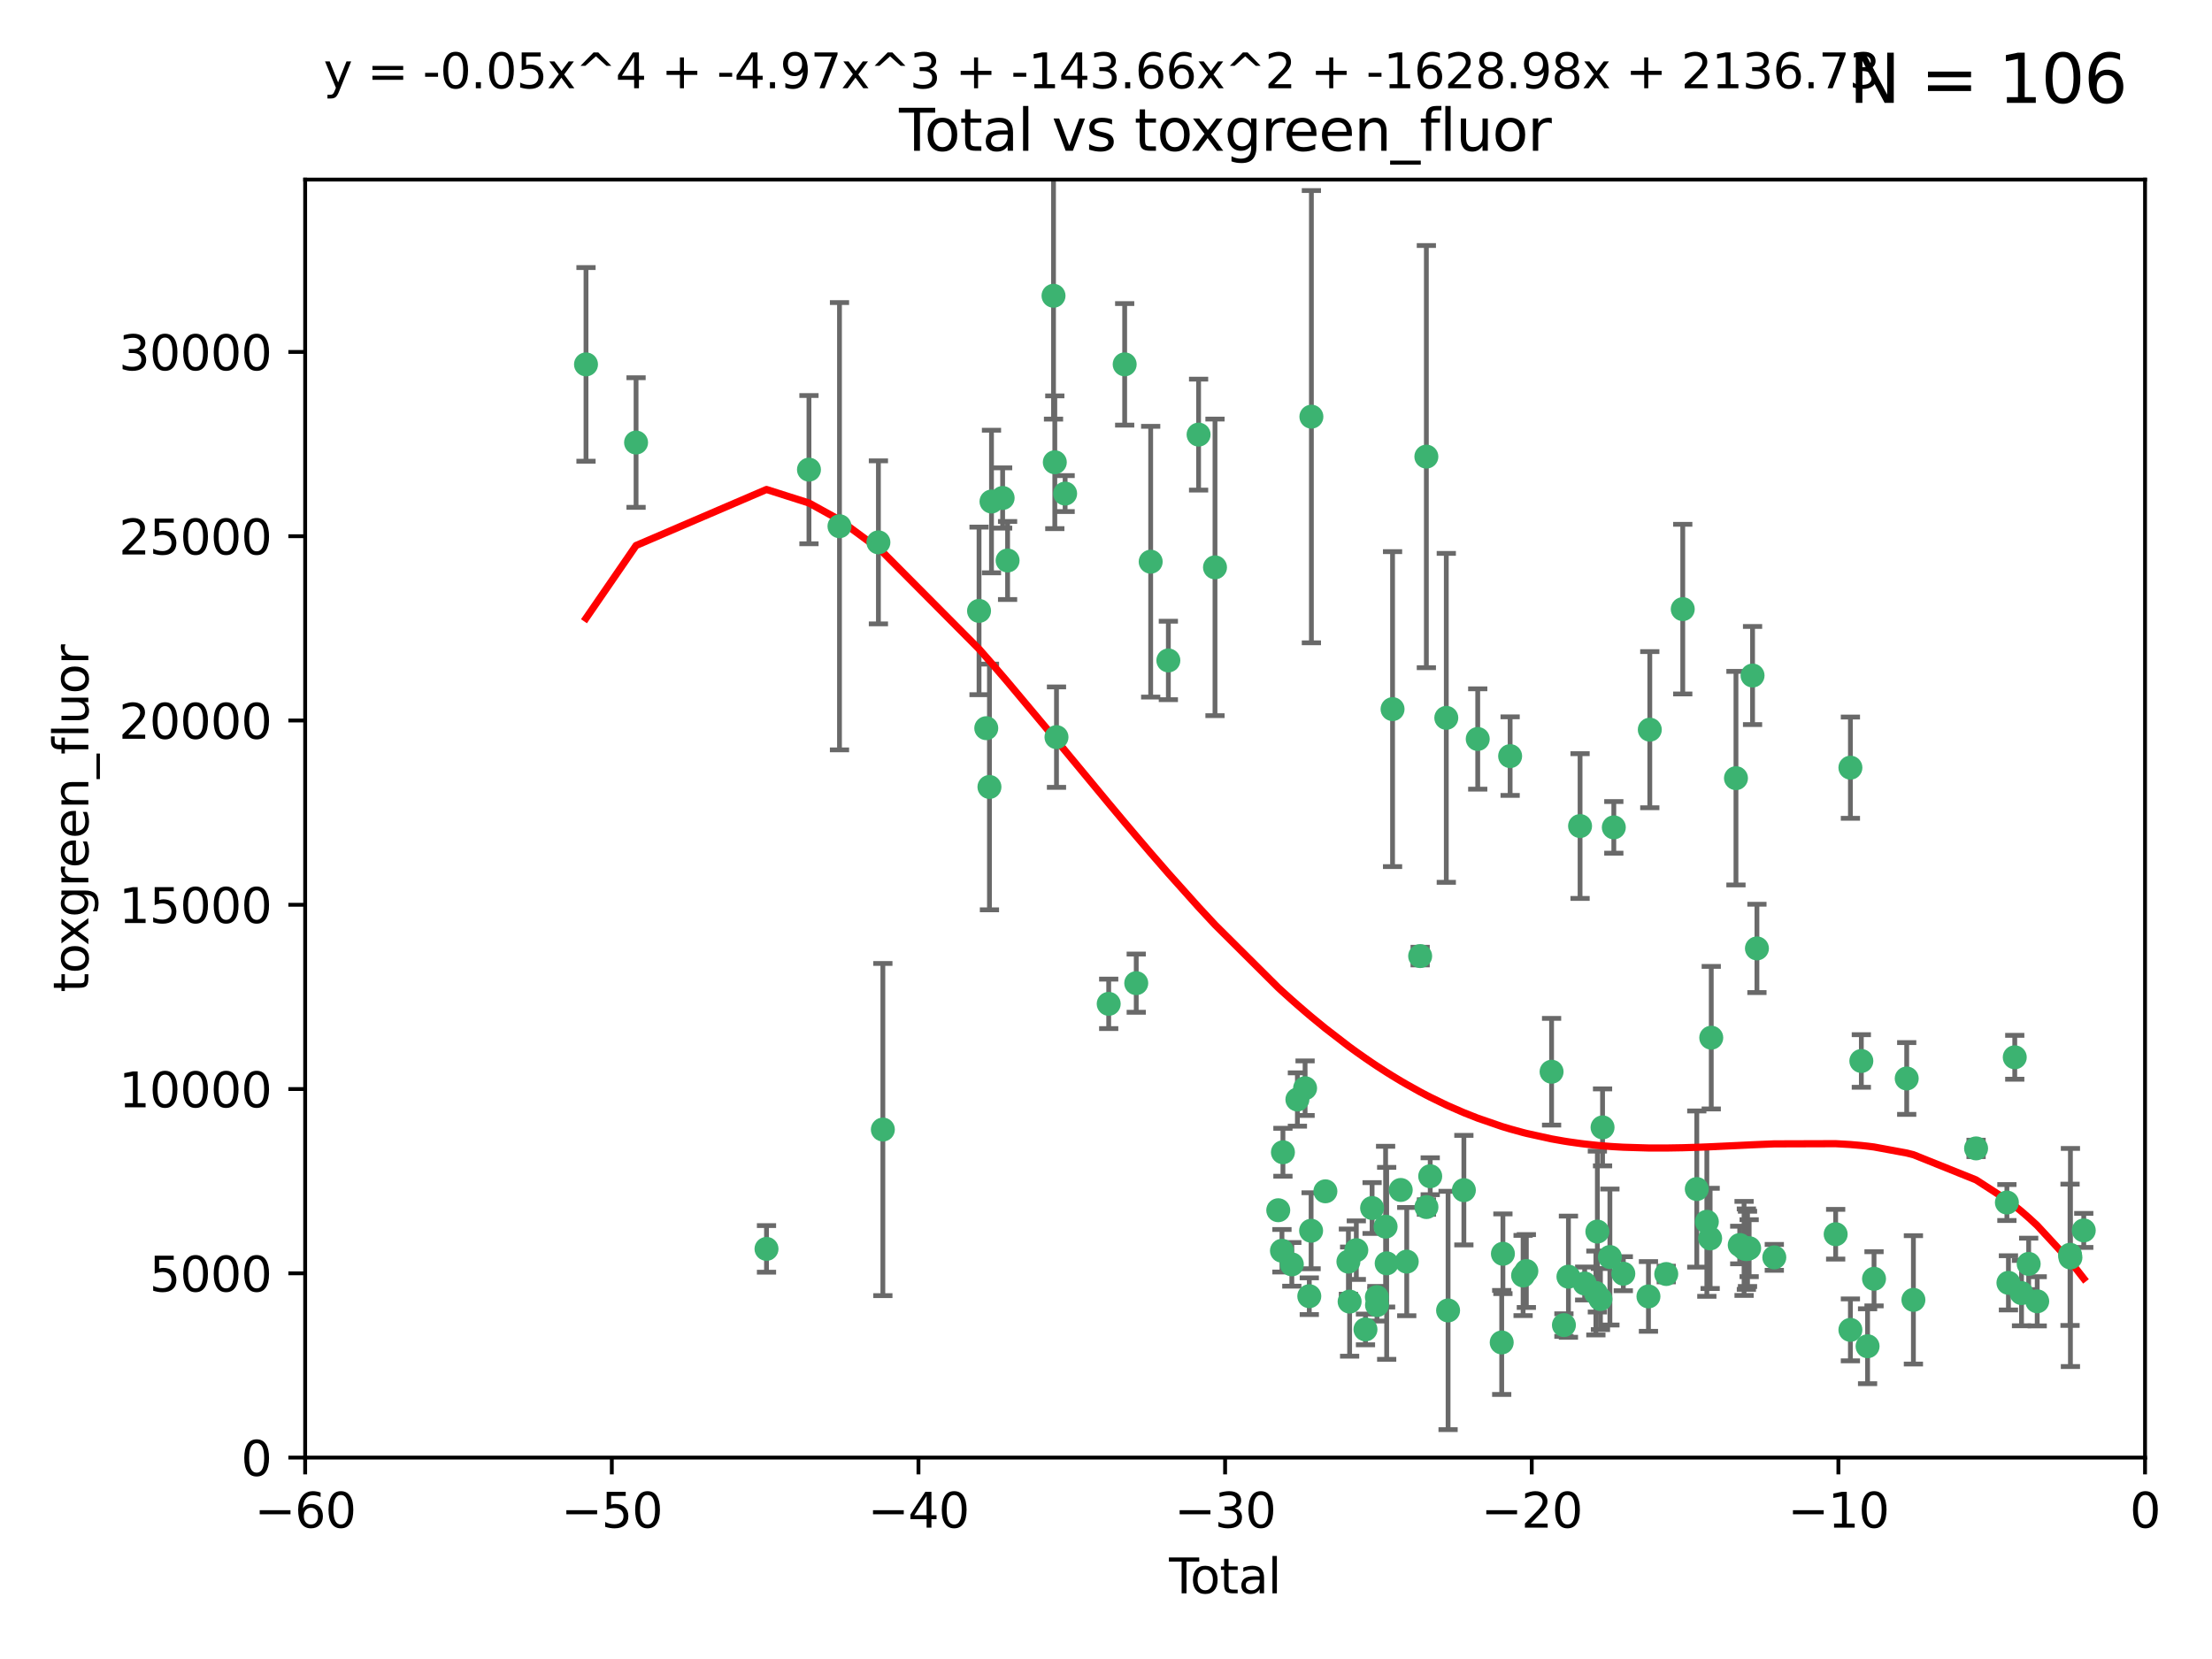 <?xml version="1.0" encoding="utf-8" standalone="no"?>
<!DOCTYPE svg PUBLIC "-//W3C//DTD SVG 1.1//EN"
  "http://www.w3.org/Graphics/SVG/1.1/DTD/svg11.dtd">
<svg xmlns:xlink="http://www.w3.org/1999/xlink" width="460.8pt" height="345.6pt" viewBox="0 0 460.8 345.6" xmlns="http://www.w3.org/2000/svg" version="1.1">
 <defs>
  <style type="text/css">*{stroke-linejoin: round; stroke-linecap: butt}</style>
 </defs>
 <g id="figure_1">
  <g id="patch_1">
   <path d="M 0 345.6 
L 460.8 345.6 
L 460.8 0 
L 0 0 
z
" style="fill: #ffffff"/>
  </g>
  <g id="axes_1">
   <g id="patch_2">
    <path d="M 63.571 303.64 
L 446.85 303.64 
L 446.85 37.411 
L 63.571 37.411 
z
" style="fill: #ffffff"/>
   </g>
   <g id="PathCollection_1">
    <defs>
     <path id="m03a061a46d" d="M 0 1.118 
C 0.297 1.118 0.581 1 0.791 0.791 
C 1 0.581 1.118 0.297 1.118 0 
C 1.118 -0.297 1 -0.581 0.791 -0.791 
C 0.581 -1 0.297 -1.118 0 -1.118 
C -0.297 -1.118 -0.581 -1 -0.791 -0.791 
C -1 -0.581 -1.118 -0.297 -1.118 0 
C -1.118 0.297 -1 0.581 -0.791 0.791 
C -0.581 1 -0.297 1.118 0 1.118 
z
" style="stroke: #3cb371"/>
    </defs>
    <g clip-path="url(#pd20fc7bbe6)">
     <use xlink:href="#m03a061a46d" x="122.075" y="75.908" style="fill: #3cb371; stroke: #3cb371"/>
     <use xlink:href="#m03a061a46d" x="132.505" y="92.187" style="fill: #3cb371; stroke: #3cb371"/>
     <use xlink:href="#m03a061a46d" x="159.676" y="260.167" style="fill: #3cb371; stroke: #3cb371"/>
     <use xlink:href="#m03a061a46d" x="168.522" y="97.835" style="fill: #3cb371; stroke: #3cb371"/>
     <use xlink:href="#m03a061a46d" x="174.881" y="109.622" style="fill: #3cb371; stroke: #3cb371"/>
     <use xlink:href="#m03a061a46d" x="182.989" y="112.982" style="fill: #3cb371; stroke: #3cb371"/>
     <use xlink:href="#m03a061a46d" x="183.916" y="235.304" style="fill: #3cb371; stroke: #3cb371"/>
     <use xlink:href="#m03a061a46d" x="203.952" y="127.26" style="fill: #3cb371; stroke: #3cb371"/>
     <use xlink:href="#m03a061a46d" x="205.457" y="151.693" style="fill: #3cb371; stroke: #3cb371"/>
     <use xlink:href="#m03a061a46d" x="206.12" y="163.936" style="fill: #3cb371; stroke: #3cb371"/>
     <use xlink:href="#m03a061a46d" x="206.546" y="104.476" style="fill: #3cb371; stroke: #3cb371"/>
     <use xlink:href="#m03a061a46d" x="208.867" y="103.738" style="fill: #3cb371; stroke: #3cb371"/>
     <use xlink:href="#m03a061a46d" x="209.899" y="116.762" style="fill: #3cb371; stroke: #3cb371"/>
     <use xlink:href="#m03a061a46d" x="219.467" y="61.614" style="fill: #3cb371; stroke: #3cb371"/>
     <use xlink:href="#m03a061a46d" x="219.736" y="96.299" style="fill: #3cb371; stroke: #3cb371"/>
     <use xlink:href="#m03a061a46d" x="220.086" y="153.559" style="fill: #3cb371; stroke: #3cb371"/>
     <use xlink:href="#m03a061a46d" x="221.886" y="102.821" style="fill: #3cb371; stroke: #3cb371"/>
     <use xlink:href="#m03a061a46d" x="230.963" y="209.121" style="fill: #3cb371; stroke: #3cb371"/>
     <use xlink:href="#m03a061a46d" x="234.291" y="75.9" style="fill: #3cb371; stroke: #3cb371"/>
     <use xlink:href="#m03a061a46d" x="236.699" y="204.811" style="fill: #3cb371; stroke: #3cb371"/>
     <use xlink:href="#m03a061a46d" x="239.709" y="117.014" style="fill: #3cb371; stroke: #3cb371"/>
     <use xlink:href="#m03a061a46d" x="243.389" y="137.58" style="fill: #3cb371; stroke: #3cb371"/>
     <use xlink:href="#m03a061a46d" x="249.689" y="90.534" style="fill: #3cb371; stroke: #3cb371"/>
     <use xlink:href="#m03a061a46d" x="253.106" y="118.19" style="fill: #3cb371; stroke: #3cb371"/>
     <use xlink:href="#m03a061a46d" x="266.284" y="252.113" style="fill: #3cb371; stroke: #3cb371"/>
     <use xlink:href="#m03a061a46d" x="267.055" y="260.552" style="fill: #3cb371; stroke: #3cb371"/>
     <use xlink:href="#m03a061a46d" x="267.259" y="240.037" style="fill: #3cb371; stroke: #3cb371"/>
     <use xlink:href="#m03a061a46d" x="269.11" y="263.391" style="fill: #3cb371; stroke: #3cb371"/>
     <use xlink:href="#m03a061a46d" x="270.272" y="229.048" style="fill: #3cb371; stroke: #3cb371"/>
     <use xlink:href="#m03a061a46d" x="271.874" y="226.692" style="fill: #3cb371; stroke: #3cb371"/>
     <use xlink:href="#m03a061a46d" x="272.749" y="270.023" style="fill: #3cb371; stroke: #3cb371"/>
     <use xlink:href="#m03a061a46d" x="273.127" y="256.385" style="fill: #3cb371; stroke: #3cb371"/>
     <use xlink:href="#m03a061a46d" x="273.187" y="86.8" style="fill: #3cb371; stroke: #3cb371"/>
     <use xlink:href="#m03a061a46d" x="276.103" y="248.172" style="fill: #3cb371; stroke: #3cb371"/>
     <use xlink:href="#m03a061a46d" x="280.898" y="262.82" style="fill: #3cb371; stroke: #3cb371"/>
     <use xlink:href="#m03a061a46d" x="281.152" y="271.146" style="fill: #3cb371; stroke: #3cb371"/>
     <use xlink:href="#m03a061a46d" x="282.545" y="260.427" style="fill: #3cb371; stroke: #3cb371"/>
     <use xlink:href="#m03a061a46d" x="284.454" y="276.943" style="fill: #3cb371; stroke: #3cb371"/>
     <use xlink:href="#m03a061a46d" x="285.834" y="251.655" style="fill: #3cb371; stroke: #3cb371"/>
     <use xlink:href="#m03a061a46d" x="286.83" y="270.205" style="fill: #3cb371; stroke: #3cb371"/>
     <use xlink:href="#m03a061a46d" x="286.857" y="271.868" style="fill: #3cb371; stroke: #3cb371"/>
     <use xlink:href="#m03a061a46d" x="288.645" y="255.535" style="fill: #3cb371; stroke: #3cb371"/>
     <use xlink:href="#m03a061a46d" x="288.87" y="263.178" style="fill: #3cb371; stroke: #3cb371"/>
     <use xlink:href="#m03a061a46d" x="290.095" y="147.723" style="fill: #3cb371; stroke: #3cb371"/>
     <use xlink:href="#m03a061a46d" x="291.798" y="247.891" style="fill: #3cb371; stroke: #3cb371"/>
     <use xlink:href="#m03a061a46d" x="293.05" y="262.817" style="fill: #3cb371; stroke: #3cb371"/>
     <use xlink:href="#m03a061a46d" x="295.844" y="199.17" style="fill: #3cb371; stroke: #3cb371"/>
     <use xlink:href="#m03a061a46d" x="297.137" y="95.121" style="fill: #3cb371; stroke: #3cb371"/>
     <use xlink:href="#m03a061a46d" x="297.153" y="251.452" style="fill: #3cb371; stroke: #3cb371"/>
     <use xlink:href="#m03a061a46d" x="297.94" y="245.034" style="fill: #3cb371; stroke: #3cb371"/>
     <use xlink:href="#m03a061a46d" x="301.29" y="149.542" style="fill: #3cb371; stroke: #3cb371"/>
     <use xlink:href="#m03a061a46d" x="301.662" y="272.992" style="fill: #3cb371; stroke: #3cb371"/>
     <use xlink:href="#m03a061a46d" x="304.952" y="247.93" style="fill: #3cb371; stroke: #3cb371"/>
     <use xlink:href="#m03a061a46d" x="307.838" y="153.944" style="fill: #3cb371; stroke: #3cb371"/>
     <use xlink:href="#m03a061a46d" x="312.834" y="279.655" style="fill: #3cb371; stroke: #3cb371"/>
     <use xlink:href="#m03a061a46d" x="313.084" y="261.183" style="fill: #3cb371; stroke: #3cb371"/>
     <use xlink:href="#m03a061a46d" x="314.588" y="157.513" style="fill: #3cb371; stroke: #3cb371"/>
     <use xlink:href="#m03a061a46d" x="317.289" y="265.707" style="fill: #3cb371; stroke: #3cb371"/>
     <use xlink:href="#m03a061a46d" x="317.967" y="264.778" style="fill: #3cb371; stroke: #3cb371"/>
     <use xlink:href="#m03a061a46d" x="323.223" y="223.261" style="fill: #3cb371; stroke: #3cb371"/>
     <use xlink:href="#m03a061a46d" x="325.793" y="276.039" style="fill: #3cb371; stroke: #3cb371"/>
     <use xlink:href="#m03a061a46d" x="326.734" y="265.959" style="fill: #3cb371; stroke: #3cb371"/>
     <use xlink:href="#m03a061a46d" x="329.157" y="172.082" style="fill: #3cb371; stroke: #3cb371"/>
     <use xlink:href="#m03a061a46d" x="330.114" y="267.377" style="fill: #3cb371; stroke: #3cb371"/>
     <use xlink:href="#m03a061a46d" x="332.452" y="269.355" style="fill: #3cb371; stroke: #3cb371"/>
     <use xlink:href="#m03a061a46d" x="332.761" y="256.562" style="fill: #3cb371; stroke: #3cb371"/>
     <use xlink:href="#m03a061a46d" x="333.402" y="270.619" style="fill: #3cb371; stroke: #3cb371"/>
     <use xlink:href="#m03a061a46d" x="333.841" y="234.855" style="fill: #3cb371; stroke: #3cb371"/>
     <use xlink:href="#m03a061a46d" x="335.371" y="261.86" style="fill: #3cb371; stroke: #3cb371"/>
     <use xlink:href="#m03a061a46d" x="336.187" y="172.356" style="fill: #3cb371; stroke: #3cb371"/>
     <use xlink:href="#m03a061a46d" x="338.167" y="265.335" style="fill: #3cb371; stroke: #3cb371"/>
     <use xlink:href="#m03a061a46d" x="343.403" y="270.071" style="fill: #3cb371; stroke: #3cb371"/>
     <use xlink:href="#m03a061a46d" x="343.683" y="152.004" style="fill: #3cb371; stroke: #3cb371"/>
     <use xlink:href="#m03a061a46d" x="347.109" y="265.402" style="fill: #3cb371; stroke: #3cb371"/>
     <use xlink:href="#m03a061a46d" x="350.548" y="126.892" style="fill: #3cb371; stroke: #3cb371"/>
     <use xlink:href="#m03a061a46d" x="353.472" y="247.697" style="fill: #3cb371; stroke: #3cb371"/>
     <use xlink:href="#m03a061a46d" x="355.566" y="254.514" style="fill: #3cb371; stroke: #3cb371"/>
     <use xlink:href="#m03a061a46d" x="356.254" y="257.981" style="fill: #3cb371; stroke: #3cb371"/>
     <use xlink:href="#m03a061a46d" x="356.485" y="216.17" style="fill: #3cb371; stroke: #3cb371"/>
     <use xlink:href="#m03a061a46d" x="361.634" y="162.105" style="fill: #3cb371; stroke: #3cb371"/>
     <use xlink:href="#m03a061a46d" x="362.418" y="259.36" style="fill: #3cb371; stroke: #3cb371"/>
     <use xlink:href="#m03a061a46d" x="363.323" y="260.068" style="fill: #3cb371; stroke: #3cb371"/>
     <use xlink:href="#m03a061a46d" x="363.802" y="260.221" style="fill: #3cb371; stroke: #3cb371"/>
     <use xlink:href="#m03a061a46d" x="364.037" y="260.163" style="fill: #3cb371; stroke: #3cb371"/>
     <use xlink:href="#m03a061a46d" x="364.379" y="260.019" style="fill: #3cb371; stroke: #3cb371"/>
     <use xlink:href="#m03a061a46d" x="365.089" y="140.722" style="fill: #3cb371; stroke: #3cb371"/>
     <use xlink:href="#m03a061a46d" x="366.001" y="197.571" style="fill: #3cb371; stroke: #3cb371"/>
     <use xlink:href="#m03a061a46d" x="369.621" y="261.935" style="fill: #3cb371; stroke: #3cb371"/>
     <use xlink:href="#m03a061a46d" x="382.402" y="257.112" style="fill: #3cb371; stroke: #3cb371"/>
     <use xlink:href="#m03a061a46d" x="385.471" y="277.035" style="fill: #3cb371; stroke: #3cb371"/>
     <use xlink:href="#m03a061a46d" x="385.474" y="159.917" style="fill: #3cb371; stroke: #3cb371"/>
     <use xlink:href="#m03a061a46d" x="387.751" y="221.023" style="fill: #3cb371; stroke: #3cb371"/>
     <use xlink:href="#m03a061a46d" x="389.05" y="280.448" style="fill: #3cb371; stroke: #3cb371"/>
     <use xlink:href="#m03a061a46d" x="390.395" y="266.395" style="fill: #3cb371; stroke: #3cb371"/>
     <use xlink:href="#m03a061a46d" x="397.202" y="224.667" style="fill: #3cb371; stroke: #3cb371"/>
     <use xlink:href="#m03a061a46d" x="398.598" y="270.784" style="fill: #3cb371; stroke: #3cb371"/>
     <use xlink:href="#m03a061a46d" x="411.653" y="239.234" style="fill: #3cb371; stroke: #3cb371"/>
     <use xlink:href="#m03a061a46d" x="418.073" y="250.509" style="fill: #3cb371; stroke: #3cb371"/>
     <use xlink:href="#m03a061a46d" x="418.393" y="267.238" style="fill: #3cb371; stroke: #3cb371"/>
     <use xlink:href="#m03a061a46d" x="419.711" y="220.252" style="fill: #3cb371; stroke: #3cb371"/>
     <use xlink:href="#m03a061a46d" x="421.119" y="269.377" style="fill: #3cb371; stroke: #3cb371"/>
     <use xlink:href="#m03a061a46d" x="422.61" y="263.294" style="fill: #3cb371; stroke: #3cb371"/>
     <use xlink:href="#m03a061a46d" x="424.389" y="271.085" style="fill: #3cb371; stroke: #3cb371"/>
     <use xlink:href="#m03a061a46d" x="431.226" y="261.393" style="fill: #3cb371; stroke: #3cb371"/>
     <use xlink:href="#m03a061a46d" x="431.307" y="261.957" style="fill: #3cb371; stroke: #3cb371"/>
     <use xlink:href="#m03a061a46d" x="434.085" y="256.316" style="fill: #3cb371; stroke: #3cb371"/>
    </g>
   </g>
   <g id="matplotlib.axis_1">
    <g id="xtick_1">
     <g id="line2d_1">
      <defs>
       <path id="m31736af805" d="M 0 0 
L 0 3.5 
" style="stroke: #000000; stroke-width: 0.8"/>
      </defs>
      <g>
       <use xlink:href="#m31736af805" x="63.571" y="303.64" style="stroke: #000000; stroke-width: 0.8"/>
      </g>
     </g>
     <g id="text_1">
      <!-- −60 -->
      <g transform="translate(53.019 318.238)scale(0.1 -0.1)">
       <defs>
        <path id="DejaVuSans-2212" d="M 678 2272 
L 4684 2272 
L 4684 1741 
L 678 1741 
L 678 2272 
z
" transform="scale(0.016)"/>
        <path id="DejaVuSans-36" d="M 2113 2584 
Q 1688 2584 1439 2293 
Q 1191 2003 1191 1497 
Q 1191 994 1439 701 
Q 1688 409 2113 409 
Q 2538 409 2786 701 
Q 3034 994 3034 1497 
Q 3034 2003 2786 2293 
Q 2538 2584 2113 2584 
z
M 3366 4563 
L 3366 3988 
Q 3128 4100 2886 4159 
Q 2644 4219 2406 4219 
Q 1781 4219 1451 3797 
Q 1122 3375 1075 2522 
Q 1259 2794 1537 2939 
Q 1816 3084 2150 3084 
Q 2853 3084 3261 2657 
Q 3669 2231 3669 1497 
Q 3669 778 3244 343 
Q 2819 -91 2113 -91 
Q 1303 -91 875 529 
Q 447 1150 447 2328 
Q 447 3434 972 4092 
Q 1497 4750 2381 4750 
Q 2619 4750 2861 4703 
Q 3103 4656 3366 4563 
z
" transform="scale(0.016)"/>
        <path id="DejaVuSans-30" d="M 2034 4250 
Q 1547 4250 1301 3770 
Q 1056 3291 1056 2328 
Q 1056 1369 1301 889 
Q 1547 409 2034 409 
Q 2525 409 2770 889 
Q 3016 1369 3016 2328 
Q 3016 3291 2770 3770 
Q 2525 4250 2034 4250 
z
M 2034 4750 
Q 2819 4750 3233 4129 
Q 3647 3509 3647 2328 
Q 3647 1150 3233 529 
Q 2819 -91 2034 -91 
Q 1250 -91 836 529 
Q 422 1150 422 2328 
Q 422 3509 836 4129 
Q 1250 4750 2034 4750 
z
" transform="scale(0.016)"/>
       </defs>
       <use xlink:href="#DejaVuSans-2212"/>
       <use xlink:href="#DejaVuSans-36" x="83.789"/>
       <use xlink:href="#DejaVuSans-30" x="147.412"/>
      </g>
     </g>
    </g>
    <g id="xtick_2">
     <g id="line2d_2">
      <g>
       <use xlink:href="#m31736af805" x="127.451" y="303.64" style="stroke: #000000; stroke-width: 0.8"/>
      </g>
     </g>
     <g id="text_2">
      <!-- −50 -->
      <g transform="translate(116.899 318.238)scale(0.1 -0.1)">
       <defs>
        <path id="DejaVuSans-35" d="M 691 4666 
L 3169 4666 
L 3169 4134 
L 1269 4134 
L 1269 2991 
Q 1406 3038 1543 3061 
Q 1681 3084 1819 3084 
Q 2600 3084 3056 2656 
Q 3513 2228 3513 1497 
Q 3513 744 3044 326 
Q 2575 -91 1722 -91 
Q 1428 -91 1123 -41 
Q 819 9 494 109 
L 494 744 
Q 775 591 1075 516 
Q 1375 441 1709 441 
Q 2250 441 2565 725 
Q 2881 1009 2881 1497 
Q 2881 1984 2565 2268 
Q 2250 2553 1709 2553 
Q 1456 2553 1204 2497 
Q 953 2441 691 2322 
L 691 4666 
z
" transform="scale(0.016)"/>
       </defs>
       <use xlink:href="#DejaVuSans-2212"/>
       <use xlink:href="#DejaVuSans-35" x="83.789"/>
       <use xlink:href="#DejaVuSans-30" x="147.412"/>
      </g>
     </g>
    </g>
    <g id="xtick_3">
     <g id="line2d_3">
      <g>
       <use xlink:href="#m31736af805" x="191.331" y="303.64" style="stroke: #000000; stroke-width: 0.8"/>
      </g>
     </g>
     <g id="text_3">
      <!-- −40 -->
      <g transform="translate(180.778 318.238)scale(0.1 -0.1)">
       <defs>
        <path id="DejaVuSans-34" d="M 2419 4116 
L 825 1625 
L 2419 1625 
L 2419 4116 
z
M 2253 4666 
L 3047 4666 
L 3047 1625 
L 3713 1625 
L 3713 1100 
L 3047 1100 
L 3047 0 
L 2419 0 
L 2419 1100 
L 313 1100 
L 313 1709 
L 2253 4666 
z
" transform="scale(0.016)"/>
       </defs>
       <use xlink:href="#DejaVuSans-2212"/>
       <use xlink:href="#DejaVuSans-34" x="83.789"/>
       <use xlink:href="#DejaVuSans-30" x="147.412"/>
      </g>
     </g>
    </g>
    <g id="xtick_4">
     <g id="line2d_4">
      <g>
       <use xlink:href="#m31736af805" x="255.211" y="303.64" style="stroke: #000000; stroke-width: 0.8"/>
      </g>
     </g>
     <g id="text_4">
      <!-- −30 -->
      <g transform="translate(244.658 318.238)scale(0.1 -0.1)">
       <defs>
        <path id="DejaVuSans-33" d="M 2597 2516 
Q 3050 2419 3304 2112 
Q 3559 1806 3559 1356 
Q 3559 666 3084 287 
Q 2609 -91 1734 -91 
Q 1441 -91 1130 -33 
Q 819 25 488 141 
L 488 750 
Q 750 597 1062 519 
Q 1375 441 1716 441 
Q 2309 441 2620 675 
Q 2931 909 2931 1356 
Q 2931 1769 2642 2001 
Q 2353 2234 1838 2234 
L 1294 2234 
L 1294 2753 
L 1863 2753 
Q 2328 2753 2575 2939 
Q 2822 3125 2822 3475 
Q 2822 3834 2567 4026 
Q 2313 4219 1838 4219 
Q 1578 4219 1281 4162 
Q 984 4106 628 3988 
L 628 4550 
Q 988 4650 1302 4700 
Q 1616 4750 1894 4750 
Q 2613 4750 3031 4423 
Q 3450 4097 3450 3541 
Q 3450 3153 3228 2886 
Q 3006 2619 2597 2516 
z
" transform="scale(0.016)"/>
       </defs>
       <use xlink:href="#DejaVuSans-2212"/>
       <use xlink:href="#DejaVuSans-33" x="83.789"/>
       <use xlink:href="#DejaVuSans-30" x="147.412"/>
      </g>
     </g>
    </g>
    <g id="xtick_5">
     <g id="line2d_5">
      <g>
       <use xlink:href="#m31736af805" x="319.09" y="303.64" style="stroke: #000000; stroke-width: 0.8"/>
      </g>
     </g>
     <g id="text_5">
      <!-- −20 -->
      <g transform="translate(308.538 318.238)scale(0.1 -0.1)">
       <defs>
        <path id="DejaVuSans-32" d="M 1228 531 
L 3431 531 
L 3431 0 
L 469 0 
L 469 531 
Q 828 903 1448 1529 
Q 2069 2156 2228 2338 
Q 2531 2678 2651 2914 
Q 2772 3150 2772 3378 
Q 2772 3750 2511 3984 
Q 2250 4219 1831 4219 
Q 1534 4219 1204 4116 
Q 875 4013 500 3803 
L 500 4441 
Q 881 4594 1212 4672 
Q 1544 4750 1819 4750 
Q 2544 4750 2975 4387 
Q 3406 4025 3406 3419 
Q 3406 3131 3298 2873 
Q 3191 2616 2906 2266 
Q 2828 2175 2409 1742 
Q 1991 1309 1228 531 
z
" transform="scale(0.016)"/>
       </defs>
       <use xlink:href="#DejaVuSans-2212"/>
       <use xlink:href="#DejaVuSans-32" x="83.789"/>
       <use xlink:href="#DejaVuSans-30" x="147.412"/>
      </g>
     </g>
    </g>
    <g id="xtick_6">
     <g id="line2d_6">
      <g>
       <use xlink:href="#m31736af805" x="382.97" y="303.64" style="stroke: #000000; stroke-width: 0.8"/>
      </g>
     </g>
     <g id="text_6">
      <!-- −10 -->
      <g transform="translate(372.418 318.238)scale(0.1 -0.1)">
       <defs>
        <path id="DejaVuSans-31" d="M 794 531 
L 1825 531 
L 1825 4091 
L 703 3866 
L 703 4441 
L 1819 4666 
L 2450 4666 
L 2450 531 
L 3481 531 
L 3481 0 
L 794 0 
L 794 531 
z
" transform="scale(0.016)"/>
       </defs>
       <use xlink:href="#DejaVuSans-2212"/>
       <use xlink:href="#DejaVuSans-31" x="83.789"/>
       <use xlink:href="#DejaVuSans-30" x="147.412"/>
      </g>
     </g>
    </g>
    <g id="xtick_7">
     <g id="line2d_7">
      <g>
       <use xlink:href="#m31736af805" x="446.85" y="303.64" style="stroke: #000000; stroke-width: 0.8"/>
      </g>
     </g>
     <g id="text_7">
      <!-- 0 -->
      <g transform="translate(443.669 318.238)scale(0.1 -0.1)">
       <use xlink:href="#DejaVuSans-30"/>
      </g>
     </g>
    </g>
    <g id="text_8">
     <!-- Total -->
     <g transform="translate(243.534 331.917)scale(0.1 -0.1)">
      <defs>
       <path id="DejaVuSans-54" d="M -19 4666 
L 3928 4666 
L 3928 4134 
L 2272 4134 
L 2272 0 
L 1638 0 
L 1638 4134 
L -19 4134 
L -19 4666 
z
" transform="scale(0.016)"/>
       <path id="DejaVuSans-6f" d="M 1959 3097 
Q 1497 3097 1228 2736 
Q 959 2375 959 1747 
Q 959 1119 1226 758 
Q 1494 397 1959 397 
Q 2419 397 2687 759 
Q 2956 1122 2956 1747 
Q 2956 2369 2687 2733 
Q 2419 3097 1959 3097 
z
M 1959 3584 
Q 2709 3584 3137 3096 
Q 3566 2609 3566 1747 
Q 3566 888 3137 398 
Q 2709 -91 1959 -91 
Q 1206 -91 779 398 
Q 353 888 353 1747 
Q 353 2609 779 3096 
Q 1206 3584 1959 3584 
z
" transform="scale(0.016)"/>
       <path id="DejaVuSans-74" d="M 1172 4494 
L 1172 3500 
L 2356 3500 
L 2356 3053 
L 1172 3053 
L 1172 1153 
Q 1172 725 1289 603 
Q 1406 481 1766 481 
L 2356 481 
L 2356 0 
L 1766 0 
Q 1100 0 847 248 
Q 594 497 594 1153 
L 594 3053 
L 172 3053 
L 172 3500 
L 594 3500 
L 594 4494 
L 1172 4494 
z
" transform="scale(0.016)"/>
       <path id="DejaVuSans-61" d="M 2194 1759 
Q 1497 1759 1228 1600 
Q 959 1441 959 1056 
Q 959 750 1161 570 
Q 1363 391 1709 391 
Q 2188 391 2477 730 
Q 2766 1069 2766 1631 
L 2766 1759 
L 2194 1759 
z
M 3341 1997 
L 3341 0 
L 2766 0 
L 2766 531 
Q 2569 213 2275 61 
Q 1981 -91 1556 -91 
Q 1019 -91 701 211 
Q 384 513 384 1019 
Q 384 1609 779 1909 
Q 1175 2209 1959 2209 
L 2766 2209 
L 2766 2266 
Q 2766 2663 2505 2880 
Q 2244 3097 1772 3097 
Q 1472 3097 1187 3025 
Q 903 2953 641 2809 
L 641 3341 
Q 956 3463 1253 3523 
Q 1550 3584 1831 3584 
Q 2591 3584 2966 3190 
Q 3341 2797 3341 1997 
z
" transform="scale(0.016)"/>
       <path id="DejaVuSans-6c" d="M 603 4863 
L 1178 4863 
L 1178 0 
L 603 0 
L 603 4863 
z
" transform="scale(0.016)"/>
      </defs>
      <use xlink:href="#DejaVuSans-54"/>
      <use xlink:href="#DejaVuSans-6f" x="44.084"/>
      <use xlink:href="#DejaVuSans-74" x="105.266"/>
      <use xlink:href="#DejaVuSans-61" x="144.475"/>
      <use xlink:href="#DejaVuSans-6c" x="205.754"/>
     </g>
    </g>
   </g>
   <g id="matplotlib.axis_2">
    <g id="ytick_1">
     <g id="line2d_8">
      <defs>
       <path id="m34f1bdd54f" d="M 0 0 
L -3.5 0 
" style="stroke: #000000; stroke-width: 0.8"/>
      </defs>
      <g>
       <use xlink:href="#m34f1bdd54f" x="63.571" y="303.64" style="stroke: #000000; stroke-width: 0.8"/>
      </g>
     </g>
     <g id="text_9">
      <!-- 0 -->
      <g transform="translate(50.209 307.439)scale(0.1 -0.1)">
       <use xlink:href="#DejaVuSans-30"/>
      </g>
     </g>
    </g>
    <g id="ytick_2">
     <g id="line2d_9">
      <g>
       <use xlink:href="#m34f1bdd54f" x="63.571" y="265.253" style="stroke: #000000; stroke-width: 0.8"/>
      </g>
     </g>
     <g id="text_10">
      <!-- 5000 -->
      <g transform="translate(31.121 269.052)scale(0.1 -0.1)">
       <use xlink:href="#DejaVuSans-35"/>
       <use xlink:href="#DejaVuSans-30" x="63.623"/>
       <use xlink:href="#DejaVuSans-30" x="127.246"/>
       <use xlink:href="#DejaVuSans-30" x="190.869"/>
      </g>
     </g>
    </g>
    <g id="ytick_3">
     <g id="line2d_10">
      <g>
       <use xlink:href="#m34f1bdd54f" x="63.571" y="226.866" style="stroke: #000000; stroke-width: 0.8"/>
      </g>
     </g>
     <g id="text_11">
      <!-- 10000 -->
      <g transform="translate(24.759 230.665)scale(0.1 -0.1)">
       <use xlink:href="#DejaVuSans-31"/>
       <use xlink:href="#DejaVuSans-30" x="63.623"/>
       <use xlink:href="#DejaVuSans-30" x="127.246"/>
       <use xlink:href="#DejaVuSans-30" x="190.869"/>
       <use xlink:href="#DejaVuSans-30" x="254.492"/>
      </g>
     </g>
    </g>
    <g id="ytick_4">
     <g id="line2d_11">
      <g>
       <use xlink:href="#m34f1bdd54f" x="63.571" y="188.479" style="stroke: #000000; stroke-width: 0.8"/>
      </g>
     </g>
     <g id="text_12">
      <!-- 15000 -->
      <g transform="translate(24.759 192.278)scale(0.1 -0.1)">
       <use xlink:href="#DejaVuSans-31"/>
       <use xlink:href="#DejaVuSans-35" x="63.623"/>
       <use xlink:href="#DejaVuSans-30" x="127.246"/>
       <use xlink:href="#DejaVuSans-30" x="190.869"/>
       <use xlink:href="#DejaVuSans-30" x="254.492"/>
      </g>
     </g>
    </g>
    <g id="ytick_5">
     <g id="line2d_12">
      <g>
       <use xlink:href="#m34f1bdd54f" x="63.571" y="150.092" style="stroke: #000000; stroke-width: 0.8"/>
      </g>
     </g>
     <g id="text_13">
      <!-- 20000 -->
      <g transform="translate(24.759 153.891)scale(0.1 -0.1)">
       <use xlink:href="#DejaVuSans-32"/>
       <use xlink:href="#DejaVuSans-30" x="63.623"/>
       <use xlink:href="#DejaVuSans-30" x="127.246"/>
       <use xlink:href="#DejaVuSans-30" x="190.869"/>
       <use xlink:href="#DejaVuSans-30" x="254.492"/>
      </g>
     </g>
    </g>
    <g id="ytick_6">
     <g id="line2d_13">
      <g>
       <use xlink:href="#m34f1bdd54f" x="63.571" y="111.705" style="stroke: #000000; stroke-width: 0.8"/>
      </g>
     </g>
     <g id="text_14">
      <!-- 25000 -->
      <g transform="translate(24.759 115.504)scale(0.1 -0.1)">
       <use xlink:href="#DejaVuSans-32"/>
       <use xlink:href="#DejaVuSans-35" x="63.623"/>
       <use xlink:href="#DejaVuSans-30" x="127.246"/>
       <use xlink:href="#DejaVuSans-30" x="190.869"/>
       <use xlink:href="#DejaVuSans-30" x="254.492"/>
      </g>
     </g>
    </g>
    <g id="ytick_7">
     <g id="line2d_14">
      <g>
       <use xlink:href="#m34f1bdd54f" x="63.571" y="73.317" style="stroke: #000000; stroke-width: 0.8"/>
      </g>
     </g>
     <g id="text_15">
      <!-- 30000 -->
      <g transform="translate(24.759 77.117)scale(0.1 -0.1)">
       <use xlink:href="#DejaVuSans-33"/>
       <use xlink:href="#DejaVuSans-30" x="63.623"/>
       <use xlink:href="#DejaVuSans-30" x="127.246"/>
       <use xlink:href="#DejaVuSans-30" x="190.869"/>
       <use xlink:href="#DejaVuSans-30" x="254.492"/>
      </g>
     </g>
    </g>
    <g id="text_16">
     <!-- toxgreen_fluor -->
     <g transform="translate(18.401 206.72)rotate(-90)scale(0.1 -0.1)">
      <defs>
       <path id="DejaVuSans-78" d="M 3513 3500 
L 2247 1797 
L 3578 0 
L 2900 0 
L 1881 1375 
L 863 0 
L 184 0 
L 1544 1831 
L 300 3500 
L 978 3500 
L 1906 2253 
L 2834 3500 
L 3513 3500 
z
" transform="scale(0.016)"/>
       <path id="DejaVuSans-67" d="M 2906 1791 
Q 2906 2416 2648 2759 
Q 2391 3103 1925 3103 
Q 1463 3103 1205 2759 
Q 947 2416 947 1791 
Q 947 1169 1205 825 
Q 1463 481 1925 481 
Q 2391 481 2648 825 
Q 2906 1169 2906 1791 
z
M 3481 434 
Q 3481 -459 3084 -895 
Q 2688 -1331 1869 -1331 
Q 1566 -1331 1297 -1286 
Q 1028 -1241 775 -1147 
L 775 -588 
Q 1028 -725 1275 -790 
Q 1522 -856 1778 -856 
Q 2344 -856 2625 -561 
Q 2906 -266 2906 331 
L 2906 616 
Q 2728 306 2450 153 
Q 2172 0 1784 0 
Q 1141 0 747 490 
Q 353 981 353 1791 
Q 353 2603 747 3093 
Q 1141 3584 1784 3584 
Q 2172 3584 2450 3431 
Q 2728 3278 2906 2969 
L 2906 3500 
L 3481 3500 
L 3481 434 
z
" transform="scale(0.016)"/>
       <path id="DejaVuSans-72" d="M 2631 2963 
Q 2534 3019 2420 3045 
Q 2306 3072 2169 3072 
Q 1681 3072 1420 2755 
Q 1159 2438 1159 1844 
L 1159 0 
L 581 0 
L 581 3500 
L 1159 3500 
L 1159 2956 
Q 1341 3275 1631 3429 
Q 1922 3584 2338 3584 
Q 2397 3584 2469 3576 
Q 2541 3569 2628 3553 
L 2631 2963 
z
" transform="scale(0.016)"/>
       <path id="DejaVuSans-65" d="M 3597 1894 
L 3597 1613 
L 953 1613 
Q 991 1019 1311 708 
Q 1631 397 2203 397 
Q 2534 397 2845 478 
Q 3156 559 3463 722 
L 3463 178 
Q 3153 47 2828 -22 
Q 2503 -91 2169 -91 
Q 1331 -91 842 396 
Q 353 884 353 1716 
Q 353 2575 817 3079 
Q 1281 3584 2069 3584 
Q 2775 3584 3186 3129 
Q 3597 2675 3597 1894 
z
M 3022 2063 
Q 3016 2534 2758 2815 
Q 2500 3097 2075 3097 
Q 1594 3097 1305 2825 
Q 1016 2553 972 2059 
L 3022 2063 
z
" transform="scale(0.016)"/>
       <path id="DejaVuSans-6e" d="M 3513 2113 
L 3513 0 
L 2938 0 
L 2938 2094 
Q 2938 2591 2744 2837 
Q 2550 3084 2163 3084 
Q 1697 3084 1428 2787 
Q 1159 2491 1159 1978 
L 1159 0 
L 581 0 
L 581 3500 
L 1159 3500 
L 1159 2956 
Q 1366 3272 1645 3428 
Q 1925 3584 2291 3584 
Q 2894 3584 3203 3211 
Q 3513 2838 3513 2113 
z
" transform="scale(0.016)"/>
       <path id="DejaVuSans-5f" d="M 3263 -1063 
L 3263 -1509 
L -63 -1509 
L -63 -1063 
L 3263 -1063 
z
" transform="scale(0.016)"/>
       <path id="DejaVuSans-66" d="M 2375 4863 
L 2375 4384 
L 1825 4384 
Q 1516 4384 1395 4259 
Q 1275 4134 1275 3809 
L 1275 3500 
L 2222 3500 
L 2222 3053 
L 1275 3053 
L 1275 0 
L 697 0 
L 697 3053 
L 147 3053 
L 147 3500 
L 697 3500 
L 697 3744 
Q 697 4328 969 4595 
Q 1241 4863 1831 4863 
L 2375 4863 
z
" transform="scale(0.016)"/>
       <path id="DejaVuSans-75" d="M 544 1381 
L 544 3500 
L 1119 3500 
L 1119 1403 
Q 1119 906 1312 657 
Q 1506 409 1894 409 
Q 2359 409 2629 706 
Q 2900 1003 2900 1516 
L 2900 3500 
L 3475 3500 
L 3475 0 
L 2900 0 
L 2900 538 
Q 2691 219 2414 64 
Q 2138 -91 1772 -91 
Q 1169 -91 856 284 
Q 544 659 544 1381 
z
M 1991 3584 
L 1991 3584 
z
" transform="scale(0.016)"/>
      </defs>
      <use xlink:href="#DejaVuSans-74"/>
      <use xlink:href="#DejaVuSans-6f" x="39.209"/>
      <use xlink:href="#DejaVuSans-78" x="97.266"/>
      <use xlink:href="#DejaVuSans-67" x="156.445"/>
      <use xlink:href="#DejaVuSans-72" x="219.922"/>
      <use xlink:href="#DejaVuSans-65" x="258.785"/>
      <use xlink:href="#DejaVuSans-65" x="320.309"/>
      <use xlink:href="#DejaVuSans-6e" x="381.832"/>
      <use xlink:href="#DejaVuSans-5f" x="445.211"/>
      <use xlink:href="#DejaVuSans-66" x="495.211"/>
      <use xlink:href="#DejaVuSans-6c" x="530.416"/>
      <use xlink:href="#DejaVuSans-75" x="558.199"/>
      <use xlink:href="#DejaVuSans-6f" x="621.578"/>
      <use xlink:href="#DejaVuSans-72" x="682.76"/>
     </g>
    </g>
   </g>
   <g id="LineCollection_1">
    <path d="M 122.075 96.079 
L 122.075 55.738 
" clip-path="url(#pd20fc7bbe6)" style="fill: none; stroke: #696969"/>
    <path d="M 132.505 105.69 
L 132.505 78.685 
" clip-path="url(#pd20fc7bbe6)" style="fill: none; stroke: #696969"/>
    <path d="M 159.676 265.023 
L 159.676 255.311 
" clip-path="url(#pd20fc7bbe6)" style="fill: none; stroke: #696969"/>
    <path d="M 168.522 113.277 
L 168.522 82.393 
" clip-path="url(#pd20fc7bbe6)" style="fill: none; stroke: #696969"/>
    <path d="M 174.881 156.211 
L 174.881 63.032 
" clip-path="url(#pd20fc7bbe6)" style="fill: none; stroke: #696969"/>
    <path d="M 182.989 129.961 
L 182.989 96.004 
" clip-path="url(#pd20fc7bbe6)" style="fill: none; stroke: #696969"/>
    <path d="M 183.916 269.906 
L 183.916 200.702 
" clip-path="url(#pd20fc7bbe6)" style="fill: none; stroke: #696969"/>
    <path d="M 203.952 144.714 
L 203.952 109.807 
" clip-path="url(#pd20fc7bbe6)" style="fill: none; stroke: #696969"/>
    <path d="M 205.457 152.217 
L 205.457 151.168 
" clip-path="url(#pd20fc7bbe6)" style="fill: none; stroke: #696969"/>
    <path d="M 206.12 189.529 
L 206.12 138.343 
" clip-path="url(#pd20fc7bbe6)" style="fill: none; stroke: #696969"/>
    <path d="M 206.546 119.328 
L 206.546 89.623 
" clip-path="url(#pd20fc7bbe6)" style="fill: none; stroke: #696969"/>
    <path d="M 208.867 110.014 
L 208.867 97.461 
" clip-path="url(#pd20fc7bbe6)" style="fill: none; stroke: #696969"/>
    <path d="M 209.899 124.89 
L 209.899 108.635 
" clip-path="url(#pd20fc7bbe6)" style="fill: none; stroke: #696969"/>
    <path d="M 219.467 87.306 
L 219.467 35.922 
" clip-path="url(#pd20fc7bbe6)" style="fill: none; stroke: #696969"/>
    <path d="M 219.736 110.125 
L 219.736 82.473 
" clip-path="url(#pd20fc7bbe6)" style="fill: none; stroke: #696969"/>
    <path d="M 220.086 164.019 
L 220.086 143.098 
" clip-path="url(#pd20fc7bbe6)" style="fill: none; stroke: #696969"/>
    <path d="M 221.886 106.565 
L 221.886 99.077 
" clip-path="url(#pd20fc7bbe6)" style="fill: none; stroke: #696969"/>
    <path d="M 230.963 214.275 
L 230.963 203.967 
" clip-path="url(#pd20fc7bbe6)" style="fill: none; stroke: #696969"/>
    <path d="M 234.291 88.56 
L 234.291 63.241 
" clip-path="url(#pd20fc7bbe6)" style="fill: none; stroke: #696969"/>
    <path d="M 236.699 210.874 
L 236.699 198.748 
" clip-path="url(#pd20fc7bbe6)" style="fill: none; stroke: #696969"/>
    <path d="M 239.709 145.217 
L 239.709 88.811 
" clip-path="url(#pd20fc7bbe6)" style="fill: none; stroke: #696969"/>
    <path d="M 243.389 145.75 
L 243.389 129.411 
" clip-path="url(#pd20fc7bbe6)" style="fill: none; stroke: #696969"/>
    <path d="M 249.689 102.091 
L 249.689 78.978 
" clip-path="url(#pd20fc7bbe6)" style="fill: none; stroke: #696969"/>
    <path d="M 253.106 149.083 
L 253.106 87.298 
" clip-path="url(#pd20fc7bbe6)" style="fill: none; stroke: #696969"/>
    <path d="M 266.284 253.068 
L 266.284 251.158 
" clip-path="url(#pd20fc7bbe6)" style="fill: none; stroke: #696969"/>
    <path d="M 267.055 264.982 
L 267.055 256.122 
" clip-path="url(#pd20fc7bbe6)" style="fill: none; stroke: #696969"/>
    <path d="M 267.259 245.032 
L 267.259 235.043 
" clip-path="url(#pd20fc7bbe6)" style="fill: none; stroke: #696969"/>
    <path d="M 269.11 267.937 
L 269.11 258.844 
" clip-path="url(#pd20fc7bbe6)" style="fill: none; stroke: #696969"/>
    <path d="M 270.272 234.604 
L 270.272 223.492 
" clip-path="url(#pd20fc7bbe6)" style="fill: none; stroke: #696969"/>
    <path d="M 271.874 232.376 
L 271.874 221.008 
" clip-path="url(#pd20fc7bbe6)" style="fill: none; stroke: #696969"/>
    <path d="M 272.749 273.841 
L 272.749 266.205 
" clip-path="url(#pd20fc7bbe6)" style="fill: none; stroke: #696969"/>
    <path d="M 273.127 264.301 
L 273.127 248.47 
" clip-path="url(#pd20fc7bbe6)" style="fill: none; stroke: #696969"/>
    <path d="M 273.187 133.906 
L 273.187 39.694 
" clip-path="url(#pd20fc7bbe6)" style="fill: none; stroke: #696969"/>
    <path d="M 276.103 248.702 
L 276.103 247.642 
" clip-path="url(#pd20fc7bbe6)" style="fill: none; stroke: #696969"/>
    <path d="M 280.898 269.609 
L 280.898 256.032 
" clip-path="url(#pd20fc7bbe6)" style="fill: none; stroke: #696969"/>
    <path d="M 281.152 282.519 
L 281.152 259.772 
" clip-path="url(#pd20fc7bbe6)" style="fill: none; stroke: #696969"/>
    <path d="M 282.545 266.526 
L 282.545 254.328 
" clip-path="url(#pd20fc7bbe6)" style="fill: none; stroke: #696969"/>
    <path d="M 284.454 280.142 
L 284.454 273.744 
" clip-path="url(#pd20fc7bbe6)" style="fill: none; stroke: #696969"/>
    <path d="M 285.834 256.945 
L 285.834 246.364 
" clip-path="url(#pd20fc7bbe6)" style="fill: none; stroke: #696969"/>
    <path d="M 286.83 272.421 
L 286.83 267.99 
" clip-path="url(#pd20fc7bbe6)" style="fill: none; stroke: #696969"/>
    <path d="M 286.857 275.193 
L 286.857 268.542 
" clip-path="url(#pd20fc7bbe6)" style="fill: none; stroke: #696969"/>
    <path d="M 288.645 272.278 
L 288.645 238.793 
" clip-path="url(#pd20fc7bbe6)" style="fill: none; stroke: #696969"/>
    <path d="M 288.87 283.173 
L 288.87 243.183 
" clip-path="url(#pd20fc7bbe6)" style="fill: none; stroke: #696969"/>
    <path d="M 290.095 180.527 
L 290.095 114.919 
" clip-path="url(#pd20fc7bbe6)" style="fill: none; stroke: #696969"/>
    <path d="M 291.798 248.596 
L 291.798 247.186 
" clip-path="url(#pd20fc7bbe6)" style="fill: none; stroke: #696969"/>
    <path d="M 293.05 274.093 
L 293.05 251.542 
" clip-path="url(#pd20fc7bbe6)" style="fill: none; stroke: #696969"/>
    <path d="M 295.844 201.012 
L 295.844 197.328 
" clip-path="url(#pd20fc7bbe6)" style="fill: none; stroke: #696969"/>
    <path d="M 297.137 139.091 
L 297.137 51.151 
" clip-path="url(#pd20fc7bbe6)" style="fill: none; stroke: #696969"/>
    <path d="M 297.153 252.966 
L 297.153 249.939 
" clip-path="url(#pd20fc7bbe6)" style="fill: none; stroke: #696969"/>
    <path d="M 297.94 248.879 
L 297.94 241.19 
" clip-path="url(#pd20fc7bbe6)" style="fill: none; stroke: #696969"/>
    <path d="M 301.29 183.804 
L 301.29 115.28 
" clip-path="url(#pd20fc7bbe6)" style="fill: none; stroke: #696969"/>
    <path d="M 301.662 297.815 
L 301.662 248.168 
" clip-path="url(#pd20fc7bbe6)" style="fill: none; stroke: #696969"/>
    <path d="M 304.952 259.34 
L 304.952 236.521 
" clip-path="url(#pd20fc7bbe6)" style="fill: none; stroke: #696969"/>
    <path d="M 307.838 164.397 
L 307.838 143.491 
" clip-path="url(#pd20fc7bbe6)" style="fill: none; stroke: #696969"/>
    <path d="M 312.834 290.49 
L 312.834 268.821 
" clip-path="url(#pd20fc7bbe6)" style="fill: none; stroke: #696969"/>
    <path d="M 313.084 269.484 
L 313.084 252.882 
" clip-path="url(#pd20fc7bbe6)" style="fill: none; stroke: #696969"/>
    <path d="M 314.588 165.694 
L 314.588 149.332 
" clip-path="url(#pd20fc7bbe6)" style="fill: none; stroke: #696969"/>
    <path d="M 317.289 274.064 
L 317.289 257.35 
" clip-path="url(#pd20fc7bbe6)" style="fill: none; stroke: #696969"/>
    <path d="M 317.967 272.37 
L 317.967 257.186 
" clip-path="url(#pd20fc7bbe6)" style="fill: none; stroke: #696969"/>
    <path d="M 323.223 234.375 
L 323.223 212.147 
" clip-path="url(#pd20fc7bbe6)" style="fill: none; stroke: #696969"/>
    <path d="M 325.793 278.398 
L 325.793 273.681 
" clip-path="url(#pd20fc7bbe6)" style="fill: none; stroke: #696969"/>
    <path d="M 326.734 278.581 
L 326.734 253.336 
" clip-path="url(#pd20fc7bbe6)" style="fill: none; stroke: #696969"/>
    <path d="M 329.157 187.16 
L 329.157 157.004 
" clip-path="url(#pd20fc7bbe6)" style="fill: none; stroke: #696969"/>
    <path d="M 330.114 270.81 
L 330.114 263.945 
" clip-path="url(#pd20fc7bbe6)" style="fill: none; stroke: #696969"/>
    <path d="M 332.452 278.095 
L 332.452 260.616 
" clip-path="url(#pd20fc7bbe6)" style="fill: none; stroke: #696969"/>
    <path d="M 332.761 273.32 
L 332.761 239.805 
" clip-path="url(#pd20fc7bbe6)" style="fill: none; stroke: #696969"/>
    <path d="M 333.402 276.981 
L 333.402 264.258 
" clip-path="url(#pd20fc7bbe6)" style="fill: none; stroke: #696969"/>
    <path d="M 333.841 242.872 
L 333.841 226.838 
" clip-path="url(#pd20fc7bbe6)" style="fill: none; stroke: #696969"/>
    <path d="M 335.371 276.024 
L 335.371 247.696 
" clip-path="url(#pd20fc7bbe6)" style="fill: none; stroke: #696969"/>
    <path d="M 336.187 177.734 
L 336.187 166.978 
" clip-path="url(#pd20fc7bbe6)" style="fill: none; stroke: #696969"/>
    <path d="M 338.167 268.88 
L 338.167 261.79 
" clip-path="url(#pd20fc7bbe6)" style="fill: none; stroke: #696969"/>
    <path d="M 343.403 277.335 
L 343.403 262.806 
" clip-path="url(#pd20fc7bbe6)" style="fill: none; stroke: #696969"/>
    <path d="M 343.683 168.265 
L 343.683 135.742 
" clip-path="url(#pd20fc7bbe6)" style="fill: none; stroke: #696969"/>
    <path d="M 347.109 267.033 
L 347.109 263.771 
" clip-path="url(#pd20fc7bbe6)" style="fill: none; stroke: #696969"/>
    <path d="M 350.548 144.562 
L 350.548 109.222 
" clip-path="url(#pd20fc7bbe6)" style="fill: none; stroke: #696969"/>
    <path d="M 353.472 263.964 
L 353.472 231.431 
" clip-path="url(#pd20fc7bbe6)" style="fill: none; stroke: #696969"/>
    <path d="M 355.566 270.051 
L 355.566 238.978 
" clip-path="url(#pd20fc7bbe6)" style="fill: none; stroke: #696969"/>
    <path d="M 356.254 268.421 
L 356.254 247.542 
" clip-path="url(#pd20fc7bbe6)" style="fill: none; stroke: #696969"/>
    <path d="M 356.485 231.016 
L 356.485 201.324 
" clip-path="url(#pd20fc7bbe6)" style="fill: none; stroke: #696969"/>
    <path d="M 361.634 184.351 
L 361.634 139.86 
" clip-path="url(#pd20fc7bbe6)" style="fill: none; stroke: #696969"/>
    <path d="M 362.418 263.278 
L 362.418 255.442 
" clip-path="url(#pd20fc7bbe6)" style="fill: none; stroke: #696969"/>
    <path d="M 363.323 269.86 
L 363.323 250.276 
" clip-path="url(#pd20fc7bbe6)" style="fill: none; stroke: #696969"/>
    <path d="M 363.802 268.597 
L 363.802 251.844 
" clip-path="url(#pd20fc7bbe6)" style="fill: none; stroke: #696969"/>
    <path d="M 364.037 268.001 
L 364.037 252.325 
" clip-path="url(#pd20fc7bbe6)" style="fill: none; stroke: #696969"/>
    <path d="M 364.379 265.948 
L 364.379 254.089 
" clip-path="url(#pd20fc7bbe6)" style="fill: none; stroke: #696969"/>
    <path d="M 365.089 150.938 
L 365.089 130.506 
" clip-path="url(#pd20fc7bbe6)" style="fill: none; stroke: #696969"/>
    <path d="M 366.001 206.772 
L 366.001 188.371 
" clip-path="url(#pd20fc7bbe6)" style="fill: none; stroke: #696969"/>
    <path d="M 369.621 264.632 
L 369.621 259.238 
" clip-path="url(#pd20fc7bbe6)" style="fill: none; stroke: #696969"/>
    <path d="M 382.402 262.288 
L 382.402 251.936 
" clip-path="url(#pd20fc7bbe6)" style="fill: none; stroke: #696969"/>
    <path d="M 385.471 283.483 
L 385.471 270.588 
" clip-path="url(#pd20fc7bbe6)" style="fill: none; stroke: #696969"/>
    <path d="M 385.474 170.463 
L 385.474 149.371 
" clip-path="url(#pd20fc7bbe6)" style="fill: none; stroke: #696969"/>
    <path d="M 387.751 226.502 
L 387.751 215.543 
" clip-path="url(#pd20fc7bbe6)" style="fill: none; stroke: #696969"/>
    <path d="M 389.05 288.249 
L 389.05 272.647 
" clip-path="url(#pd20fc7bbe6)" style="fill: none; stroke: #696969"/>
    <path d="M 390.395 272.04 
L 390.395 260.75 
" clip-path="url(#pd20fc7bbe6)" style="fill: none; stroke: #696969"/>
    <path d="M 397.202 232.145 
L 397.202 217.189 
" clip-path="url(#pd20fc7bbe6)" style="fill: none; stroke: #696969"/>
    <path d="M 398.598 284.153 
L 398.598 257.415 
" clip-path="url(#pd20fc7bbe6)" style="fill: none; stroke: #696969"/>
    <path d="M 411.653 240.949 
L 411.653 237.518 
" clip-path="url(#pd20fc7bbe6)" style="fill: none; stroke: #696969"/>
    <path d="M 418.073 254.253 
L 418.073 246.765 
" clip-path="url(#pd20fc7bbe6)" style="fill: none; stroke: #696969"/>
    <path d="M 418.393 272.884 
L 418.393 261.591 
" clip-path="url(#pd20fc7bbe6)" style="fill: none; stroke: #696969"/>
    <path d="M 419.711 224.823 
L 419.711 215.68 
" clip-path="url(#pd20fc7bbe6)" style="fill: none; stroke: #696969"/>
    <path d="M 421.119 276.183 
L 421.119 262.571 
" clip-path="url(#pd20fc7bbe6)" style="fill: none; stroke: #696969"/>
    <path d="M 422.61 268.654 
L 422.61 257.933 
" clip-path="url(#pd20fc7bbe6)" style="fill: none; stroke: #696969"/>
    <path d="M 424.389 276.209 
L 424.389 265.962 
" clip-path="url(#pd20fc7bbe6)" style="fill: none; stroke: #696969"/>
    <path d="M 431.226 276.115 
L 431.226 246.672 
" clip-path="url(#pd20fc7bbe6)" style="fill: none; stroke: #696969"/>
    <path d="M 431.307 284.676 
L 431.307 239.238 
" clip-path="url(#pd20fc7bbe6)" style="fill: none; stroke: #696969"/>
    <path d="M 434.085 259.862 
L 434.085 252.77 
" clip-path="url(#pd20fc7bbe6)" style="fill: none; stroke: #696969"/>
   </g>
   <g id="line2d_15">
    <defs>
     <path id="m32e1c495ae" d="M 2 0 
L -2 -0 
" style="stroke: #696969"/>
    </defs>
    <g clip-path="url(#pd20fc7bbe6)">
     <use xlink:href="#m32e1c495ae" x="122.075" y="96.079" style="fill: #696969; stroke: #696969"/>
     <use xlink:href="#m32e1c495ae" x="132.505" y="105.69" style="fill: #696969; stroke: #696969"/>
     <use xlink:href="#m32e1c495ae" x="159.676" y="265.023" style="fill: #696969; stroke: #696969"/>
     <use xlink:href="#m32e1c495ae" x="168.522" y="113.277" style="fill: #696969; stroke: #696969"/>
     <use xlink:href="#m32e1c495ae" x="174.881" y="156.211" style="fill: #696969; stroke: #696969"/>
     <use xlink:href="#m32e1c495ae" x="182.989" y="129.961" style="fill: #696969; stroke: #696969"/>
     <use xlink:href="#m32e1c495ae" x="183.916" y="269.906" style="fill: #696969; stroke: #696969"/>
     <use xlink:href="#m32e1c495ae" x="203.952" y="144.714" style="fill: #696969; stroke: #696969"/>
     <use xlink:href="#m32e1c495ae" x="205.457" y="152.217" style="fill: #696969; stroke: #696969"/>
     <use xlink:href="#m32e1c495ae" x="206.12" y="189.529" style="fill: #696969; stroke: #696969"/>
     <use xlink:href="#m32e1c495ae" x="206.546" y="119.328" style="fill: #696969; stroke: #696969"/>
     <use xlink:href="#m32e1c495ae" x="208.867" y="110.014" style="fill: #696969; stroke: #696969"/>
     <use xlink:href="#m32e1c495ae" x="209.899" y="124.89" style="fill: #696969; stroke: #696969"/>
     <use xlink:href="#m32e1c495ae" x="219.467" y="87.306" style="fill: #696969; stroke: #696969"/>
     <use xlink:href="#m32e1c495ae" x="219.736" y="110.125" style="fill: #696969; stroke: #696969"/>
     <use xlink:href="#m32e1c495ae" x="220.086" y="164.019" style="fill: #696969; stroke: #696969"/>
     <use xlink:href="#m32e1c495ae" x="221.886" y="106.565" style="fill: #696969; stroke: #696969"/>
     <use xlink:href="#m32e1c495ae" x="230.963" y="214.275" style="fill: #696969; stroke: #696969"/>
     <use xlink:href="#m32e1c495ae" x="234.291" y="88.56" style="fill: #696969; stroke: #696969"/>
     <use xlink:href="#m32e1c495ae" x="236.699" y="210.874" style="fill: #696969; stroke: #696969"/>
     <use xlink:href="#m32e1c495ae" x="239.709" y="145.217" style="fill: #696969; stroke: #696969"/>
     <use xlink:href="#m32e1c495ae" x="243.389" y="145.75" style="fill: #696969; stroke: #696969"/>
     <use xlink:href="#m32e1c495ae" x="249.689" y="102.091" style="fill: #696969; stroke: #696969"/>
     <use xlink:href="#m32e1c495ae" x="253.106" y="149.083" style="fill: #696969; stroke: #696969"/>
     <use xlink:href="#m32e1c495ae" x="266.284" y="253.068" style="fill: #696969; stroke: #696969"/>
     <use xlink:href="#m32e1c495ae" x="267.055" y="264.982" style="fill: #696969; stroke: #696969"/>
     <use xlink:href="#m32e1c495ae" x="267.259" y="245.032" style="fill: #696969; stroke: #696969"/>
     <use xlink:href="#m32e1c495ae" x="269.11" y="267.937" style="fill: #696969; stroke: #696969"/>
     <use xlink:href="#m32e1c495ae" x="270.272" y="234.604" style="fill: #696969; stroke: #696969"/>
     <use xlink:href="#m32e1c495ae" x="271.874" y="232.376" style="fill: #696969; stroke: #696969"/>
     <use xlink:href="#m32e1c495ae" x="272.749" y="273.841" style="fill: #696969; stroke: #696969"/>
     <use xlink:href="#m32e1c495ae" x="273.127" y="264.301" style="fill: #696969; stroke: #696969"/>
     <use xlink:href="#m32e1c495ae" x="273.187" y="133.906" style="fill: #696969; stroke: #696969"/>
     <use xlink:href="#m32e1c495ae" x="276.103" y="248.702" style="fill: #696969; stroke: #696969"/>
     <use xlink:href="#m32e1c495ae" x="280.898" y="269.609" style="fill: #696969; stroke: #696969"/>
     <use xlink:href="#m32e1c495ae" x="281.152" y="282.519" style="fill: #696969; stroke: #696969"/>
     <use xlink:href="#m32e1c495ae" x="282.545" y="266.526" style="fill: #696969; stroke: #696969"/>
     <use xlink:href="#m32e1c495ae" x="284.454" y="280.142" style="fill: #696969; stroke: #696969"/>
     <use xlink:href="#m32e1c495ae" x="285.834" y="256.945" style="fill: #696969; stroke: #696969"/>
     <use xlink:href="#m32e1c495ae" x="286.83" y="272.421" style="fill: #696969; stroke: #696969"/>
     <use xlink:href="#m32e1c495ae" x="286.857" y="275.193" style="fill: #696969; stroke: #696969"/>
     <use xlink:href="#m32e1c495ae" x="288.645" y="272.278" style="fill: #696969; stroke: #696969"/>
     <use xlink:href="#m32e1c495ae" x="288.87" y="283.173" style="fill: #696969; stroke: #696969"/>
     <use xlink:href="#m32e1c495ae" x="290.095" y="180.527" style="fill: #696969; stroke: #696969"/>
     <use xlink:href="#m32e1c495ae" x="291.798" y="248.596" style="fill: #696969; stroke: #696969"/>
     <use xlink:href="#m32e1c495ae" x="293.05" y="274.093" style="fill: #696969; stroke: #696969"/>
     <use xlink:href="#m32e1c495ae" x="295.844" y="201.012" style="fill: #696969; stroke: #696969"/>
     <use xlink:href="#m32e1c495ae" x="297.137" y="139.091" style="fill: #696969; stroke: #696969"/>
     <use xlink:href="#m32e1c495ae" x="297.153" y="252.966" style="fill: #696969; stroke: #696969"/>
     <use xlink:href="#m32e1c495ae" x="297.94" y="248.879" style="fill: #696969; stroke: #696969"/>
     <use xlink:href="#m32e1c495ae" x="301.29" y="183.804" style="fill: #696969; stroke: #696969"/>
     <use xlink:href="#m32e1c495ae" x="301.662" y="297.815" style="fill: #696969; stroke: #696969"/>
     <use xlink:href="#m32e1c495ae" x="304.952" y="259.34" style="fill: #696969; stroke: #696969"/>
     <use xlink:href="#m32e1c495ae" x="307.838" y="164.397" style="fill: #696969; stroke: #696969"/>
     <use xlink:href="#m32e1c495ae" x="312.834" y="290.49" style="fill: #696969; stroke: #696969"/>
     <use xlink:href="#m32e1c495ae" x="313.084" y="269.484" style="fill: #696969; stroke: #696969"/>
     <use xlink:href="#m32e1c495ae" x="314.588" y="165.694" style="fill: #696969; stroke: #696969"/>
     <use xlink:href="#m32e1c495ae" x="317.289" y="274.064" style="fill: #696969; stroke: #696969"/>
     <use xlink:href="#m32e1c495ae" x="317.967" y="272.37" style="fill: #696969; stroke: #696969"/>
     <use xlink:href="#m32e1c495ae" x="323.223" y="234.375" style="fill: #696969; stroke: #696969"/>
     <use xlink:href="#m32e1c495ae" x="325.793" y="278.398" style="fill: #696969; stroke: #696969"/>
     <use xlink:href="#m32e1c495ae" x="326.734" y="278.581" style="fill: #696969; stroke: #696969"/>
     <use xlink:href="#m32e1c495ae" x="329.157" y="187.16" style="fill: #696969; stroke: #696969"/>
     <use xlink:href="#m32e1c495ae" x="330.114" y="270.81" style="fill: #696969; stroke: #696969"/>
     <use xlink:href="#m32e1c495ae" x="332.452" y="278.095" style="fill: #696969; stroke: #696969"/>
     <use xlink:href="#m32e1c495ae" x="332.761" y="273.32" style="fill: #696969; stroke: #696969"/>
     <use xlink:href="#m32e1c495ae" x="333.402" y="276.981" style="fill: #696969; stroke: #696969"/>
     <use xlink:href="#m32e1c495ae" x="333.841" y="242.872" style="fill: #696969; stroke: #696969"/>
     <use xlink:href="#m32e1c495ae" x="335.371" y="276.024" style="fill: #696969; stroke: #696969"/>
     <use xlink:href="#m32e1c495ae" x="336.187" y="177.734" style="fill: #696969; stroke: #696969"/>
     <use xlink:href="#m32e1c495ae" x="338.167" y="268.88" style="fill: #696969; stroke: #696969"/>
     <use xlink:href="#m32e1c495ae" x="343.403" y="277.335" style="fill: #696969; stroke: #696969"/>
     <use xlink:href="#m32e1c495ae" x="343.683" y="168.265" style="fill: #696969; stroke: #696969"/>
     <use xlink:href="#m32e1c495ae" x="347.109" y="267.033" style="fill: #696969; stroke: #696969"/>
     <use xlink:href="#m32e1c495ae" x="350.548" y="144.562" style="fill: #696969; stroke: #696969"/>
     <use xlink:href="#m32e1c495ae" x="353.472" y="263.964" style="fill: #696969; stroke: #696969"/>
     <use xlink:href="#m32e1c495ae" x="355.566" y="270.051" style="fill: #696969; stroke: #696969"/>
     <use xlink:href="#m32e1c495ae" x="356.254" y="268.421" style="fill: #696969; stroke: #696969"/>
     <use xlink:href="#m32e1c495ae" x="356.485" y="231.016" style="fill: #696969; stroke: #696969"/>
     <use xlink:href="#m32e1c495ae" x="361.634" y="184.351" style="fill: #696969; stroke: #696969"/>
     <use xlink:href="#m32e1c495ae" x="362.418" y="263.278" style="fill: #696969; stroke: #696969"/>
     <use xlink:href="#m32e1c495ae" x="363.323" y="269.86" style="fill: #696969; stroke: #696969"/>
     <use xlink:href="#m32e1c495ae" x="363.802" y="268.597" style="fill: #696969; stroke: #696969"/>
     <use xlink:href="#m32e1c495ae" x="364.037" y="268.001" style="fill: #696969; stroke: #696969"/>
     <use xlink:href="#m32e1c495ae" x="364.379" y="265.948" style="fill: #696969; stroke: #696969"/>
     <use xlink:href="#m32e1c495ae" x="365.089" y="150.938" style="fill: #696969; stroke: #696969"/>
     <use xlink:href="#m32e1c495ae" x="366.001" y="206.772" style="fill: #696969; stroke: #696969"/>
     <use xlink:href="#m32e1c495ae" x="369.621" y="264.632" style="fill: #696969; stroke: #696969"/>
     <use xlink:href="#m32e1c495ae" x="382.402" y="262.288" style="fill: #696969; stroke: #696969"/>
     <use xlink:href="#m32e1c495ae" x="385.471" y="283.483" style="fill: #696969; stroke: #696969"/>
     <use xlink:href="#m32e1c495ae" x="385.474" y="170.463" style="fill: #696969; stroke: #696969"/>
     <use xlink:href="#m32e1c495ae" x="387.751" y="226.502" style="fill: #696969; stroke: #696969"/>
     <use xlink:href="#m32e1c495ae" x="389.05" y="288.249" style="fill: #696969; stroke: #696969"/>
     <use xlink:href="#m32e1c495ae" x="390.395" y="272.04" style="fill: #696969; stroke: #696969"/>
     <use xlink:href="#m32e1c495ae" x="397.202" y="232.145" style="fill: #696969; stroke: #696969"/>
     <use xlink:href="#m32e1c495ae" x="398.598" y="284.153" style="fill: #696969; stroke: #696969"/>
     <use xlink:href="#m32e1c495ae" x="411.653" y="240.949" style="fill: #696969; stroke: #696969"/>
     <use xlink:href="#m32e1c495ae" x="418.073" y="254.253" style="fill: #696969; stroke: #696969"/>
     <use xlink:href="#m32e1c495ae" x="418.393" y="272.884" style="fill: #696969; stroke: #696969"/>
     <use xlink:href="#m32e1c495ae" x="419.711" y="224.823" style="fill: #696969; stroke: #696969"/>
     <use xlink:href="#m32e1c495ae" x="421.119" y="276.183" style="fill: #696969; stroke: #696969"/>
     <use xlink:href="#m32e1c495ae" x="422.61" y="268.654" style="fill: #696969; stroke: #696969"/>
     <use xlink:href="#m32e1c495ae" x="424.389" y="276.209" style="fill: #696969; stroke: #696969"/>
     <use xlink:href="#m32e1c495ae" x="431.226" y="276.115" style="fill: #696969; stroke: #696969"/>
     <use xlink:href="#m32e1c495ae" x="431.307" y="284.676" style="fill: #696969; stroke: #696969"/>
     <use xlink:href="#m32e1c495ae" x="434.085" y="259.862" style="fill: #696969; stroke: #696969"/>
    </g>
   </g>
   <g id="line2d_16">
    <g clip-path="url(#pd20fc7bbe6)">
     <use xlink:href="#m32e1c495ae" x="122.075" y="55.738" style="fill: #696969; stroke: #696969"/>
     <use xlink:href="#m32e1c495ae" x="132.505" y="78.685" style="fill: #696969; stroke: #696969"/>
     <use xlink:href="#m32e1c495ae" x="159.676" y="255.311" style="fill: #696969; stroke: #696969"/>
     <use xlink:href="#m32e1c495ae" x="168.522" y="82.393" style="fill: #696969; stroke: #696969"/>
     <use xlink:href="#m32e1c495ae" x="174.881" y="63.032" style="fill: #696969; stroke: #696969"/>
     <use xlink:href="#m32e1c495ae" x="182.989" y="96.004" style="fill: #696969; stroke: #696969"/>
     <use xlink:href="#m32e1c495ae" x="183.916" y="200.702" style="fill: #696969; stroke: #696969"/>
     <use xlink:href="#m32e1c495ae" x="203.952" y="109.807" style="fill: #696969; stroke: #696969"/>
     <use xlink:href="#m32e1c495ae" x="205.457" y="151.168" style="fill: #696969; stroke: #696969"/>
     <use xlink:href="#m32e1c495ae" x="206.12" y="138.343" style="fill: #696969; stroke: #696969"/>
     <use xlink:href="#m32e1c495ae" x="206.546" y="89.623" style="fill: #696969; stroke: #696969"/>
     <use xlink:href="#m32e1c495ae" x="208.867" y="97.461" style="fill: #696969; stroke: #696969"/>
     <use xlink:href="#m32e1c495ae" x="209.899" y="108.635" style="fill: #696969; stroke: #696969"/>
     <use xlink:href="#m32e1c495ae" x="219.467" y="35.922" style="fill: #696969; stroke: #696969"/>
     <use xlink:href="#m32e1c495ae" x="219.736" y="82.473" style="fill: #696969; stroke: #696969"/>
     <use xlink:href="#m32e1c495ae" x="220.086" y="143.098" style="fill: #696969; stroke: #696969"/>
     <use xlink:href="#m32e1c495ae" x="221.886" y="99.077" style="fill: #696969; stroke: #696969"/>
     <use xlink:href="#m32e1c495ae" x="230.963" y="203.967" style="fill: #696969; stroke: #696969"/>
     <use xlink:href="#m32e1c495ae" x="234.291" y="63.241" style="fill: #696969; stroke: #696969"/>
     <use xlink:href="#m32e1c495ae" x="236.699" y="198.748" style="fill: #696969; stroke: #696969"/>
     <use xlink:href="#m32e1c495ae" x="239.709" y="88.811" style="fill: #696969; stroke: #696969"/>
     <use xlink:href="#m32e1c495ae" x="243.389" y="129.411" style="fill: #696969; stroke: #696969"/>
     <use xlink:href="#m32e1c495ae" x="249.689" y="78.978" style="fill: #696969; stroke: #696969"/>
     <use xlink:href="#m32e1c495ae" x="253.106" y="87.298" style="fill: #696969; stroke: #696969"/>
     <use xlink:href="#m32e1c495ae" x="266.284" y="251.158" style="fill: #696969; stroke: #696969"/>
     <use xlink:href="#m32e1c495ae" x="267.055" y="256.122" style="fill: #696969; stroke: #696969"/>
     <use xlink:href="#m32e1c495ae" x="267.259" y="235.043" style="fill: #696969; stroke: #696969"/>
     <use xlink:href="#m32e1c495ae" x="269.11" y="258.844" style="fill: #696969; stroke: #696969"/>
     <use xlink:href="#m32e1c495ae" x="270.272" y="223.492" style="fill: #696969; stroke: #696969"/>
     <use xlink:href="#m32e1c495ae" x="271.874" y="221.008" style="fill: #696969; stroke: #696969"/>
     <use xlink:href="#m32e1c495ae" x="272.749" y="266.205" style="fill: #696969; stroke: #696969"/>
     <use xlink:href="#m32e1c495ae" x="273.127" y="248.47" style="fill: #696969; stroke: #696969"/>
     <use xlink:href="#m32e1c495ae" x="273.187" y="39.694" style="fill: #696969; stroke: #696969"/>
     <use xlink:href="#m32e1c495ae" x="276.103" y="247.642" style="fill: #696969; stroke: #696969"/>
     <use xlink:href="#m32e1c495ae" x="280.898" y="256.032" style="fill: #696969; stroke: #696969"/>
     <use xlink:href="#m32e1c495ae" x="281.152" y="259.772" style="fill: #696969; stroke: #696969"/>
     <use xlink:href="#m32e1c495ae" x="282.545" y="254.328" style="fill: #696969; stroke: #696969"/>
     <use xlink:href="#m32e1c495ae" x="284.454" y="273.744" style="fill: #696969; stroke: #696969"/>
     <use xlink:href="#m32e1c495ae" x="285.834" y="246.364" style="fill: #696969; stroke: #696969"/>
     <use xlink:href="#m32e1c495ae" x="286.83" y="267.99" style="fill: #696969; stroke: #696969"/>
     <use xlink:href="#m32e1c495ae" x="286.857" y="268.542" style="fill: #696969; stroke: #696969"/>
     <use xlink:href="#m32e1c495ae" x="288.645" y="238.793" style="fill: #696969; stroke: #696969"/>
     <use xlink:href="#m32e1c495ae" x="288.87" y="243.183" style="fill: #696969; stroke: #696969"/>
     <use xlink:href="#m32e1c495ae" x="290.095" y="114.919" style="fill: #696969; stroke: #696969"/>
     <use xlink:href="#m32e1c495ae" x="291.798" y="247.186" style="fill: #696969; stroke: #696969"/>
     <use xlink:href="#m32e1c495ae" x="293.05" y="251.542" style="fill: #696969; stroke: #696969"/>
     <use xlink:href="#m32e1c495ae" x="295.844" y="197.328" style="fill: #696969; stroke: #696969"/>
     <use xlink:href="#m32e1c495ae" x="297.137" y="51.151" style="fill: #696969; stroke: #696969"/>
     <use xlink:href="#m32e1c495ae" x="297.153" y="249.939" style="fill: #696969; stroke: #696969"/>
     <use xlink:href="#m32e1c495ae" x="297.94" y="241.19" style="fill: #696969; stroke: #696969"/>
     <use xlink:href="#m32e1c495ae" x="301.29" y="115.28" style="fill: #696969; stroke: #696969"/>
     <use xlink:href="#m32e1c495ae" x="301.662" y="248.168" style="fill: #696969; stroke: #696969"/>
     <use xlink:href="#m32e1c495ae" x="304.952" y="236.521" style="fill: #696969; stroke: #696969"/>
     <use xlink:href="#m32e1c495ae" x="307.838" y="143.491" style="fill: #696969; stroke: #696969"/>
     <use xlink:href="#m32e1c495ae" x="312.834" y="268.821" style="fill: #696969; stroke: #696969"/>
     <use xlink:href="#m32e1c495ae" x="313.084" y="252.882" style="fill: #696969; stroke: #696969"/>
     <use xlink:href="#m32e1c495ae" x="314.588" y="149.332" style="fill: #696969; stroke: #696969"/>
     <use xlink:href="#m32e1c495ae" x="317.289" y="257.35" style="fill: #696969; stroke: #696969"/>
     <use xlink:href="#m32e1c495ae" x="317.967" y="257.186" style="fill: #696969; stroke: #696969"/>
     <use xlink:href="#m32e1c495ae" x="323.223" y="212.147" style="fill: #696969; stroke: #696969"/>
     <use xlink:href="#m32e1c495ae" x="325.793" y="273.681" style="fill: #696969; stroke: #696969"/>
     <use xlink:href="#m32e1c495ae" x="326.734" y="253.336" style="fill: #696969; stroke: #696969"/>
     <use xlink:href="#m32e1c495ae" x="329.157" y="157.004" style="fill: #696969; stroke: #696969"/>
     <use xlink:href="#m32e1c495ae" x="330.114" y="263.945" style="fill: #696969; stroke: #696969"/>
     <use xlink:href="#m32e1c495ae" x="332.452" y="260.616" style="fill: #696969; stroke: #696969"/>
     <use xlink:href="#m32e1c495ae" x="332.761" y="239.805" style="fill: #696969; stroke: #696969"/>
     <use xlink:href="#m32e1c495ae" x="333.402" y="264.258" style="fill: #696969; stroke: #696969"/>
     <use xlink:href="#m32e1c495ae" x="333.841" y="226.838" style="fill: #696969; stroke: #696969"/>
     <use xlink:href="#m32e1c495ae" x="335.371" y="247.696" style="fill: #696969; stroke: #696969"/>
     <use xlink:href="#m32e1c495ae" x="336.187" y="166.978" style="fill: #696969; stroke: #696969"/>
     <use xlink:href="#m32e1c495ae" x="338.167" y="261.79" style="fill: #696969; stroke: #696969"/>
     <use xlink:href="#m32e1c495ae" x="343.403" y="262.806" style="fill: #696969; stroke: #696969"/>
     <use xlink:href="#m32e1c495ae" x="343.683" y="135.742" style="fill: #696969; stroke: #696969"/>
     <use xlink:href="#m32e1c495ae" x="347.109" y="263.771" style="fill: #696969; stroke: #696969"/>
     <use xlink:href="#m32e1c495ae" x="350.548" y="109.222" style="fill: #696969; stroke: #696969"/>
     <use xlink:href="#m32e1c495ae" x="353.472" y="231.431" style="fill: #696969; stroke: #696969"/>
     <use xlink:href="#m32e1c495ae" x="355.566" y="238.978" style="fill: #696969; stroke: #696969"/>
     <use xlink:href="#m32e1c495ae" x="356.254" y="247.542" style="fill: #696969; stroke: #696969"/>
     <use xlink:href="#m32e1c495ae" x="356.485" y="201.324" style="fill: #696969; stroke: #696969"/>
     <use xlink:href="#m32e1c495ae" x="361.634" y="139.86" style="fill: #696969; stroke: #696969"/>
     <use xlink:href="#m32e1c495ae" x="362.418" y="255.442" style="fill: #696969; stroke: #696969"/>
     <use xlink:href="#m32e1c495ae" x="363.323" y="250.276" style="fill: #696969; stroke: #696969"/>
     <use xlink:href="#m32e1c495ae" x="363.802" y="251.844" style="fill: #696969; stroke: #696969"/>
     <use xlink:href="#m32e1c495ae" x="364.037" y="252.325" style="fill: #696969; stroke: #696969"/>
     <use xlink:href="#m32e1c495ae" x="364.379" y="254.089" style="fill: #696969; stroke: #696969"/>
     <use xlink:href="#m32e1c495ae" x="365.089" y="130.506" style="fill: #696969; stroke: #696969"/>
     <use xlink:href="#m32e1c495ae" x="366.001" y="188.371" style="fill: #696969; stroke: #696969"/>
     <use xlink:href="#m32e1c495ae" x="369.621" y="259.238" style="fill: #696969; stroke: #696969"/>
     <use xlink:href="#m32e1c495ae" x="382.402" y="251.936" style="fill: #696969; stroke: #696969"/>
     <use xlink:href="#m32e1c495ae" x="385.471" y="270.588" style="fill: #696969; stroke: #696969"/>
     <use xlink:href="#m32e1c495ae" x="385.474" y="149.371" style="fill: #696969; stroke: #696969"/>
     <use xlink:href="#m32e1c495ae" x="387.751" y="215.543" style="fill: #696969; stroke: #696969"/>
     <use xlink:href="#m32e1c495ae" x="389.05" y="272.647" style="fill: #696969; stroke: #696969"/>
     <use xlink:href="#m32e1c495ae" x="390.395" y="260.75" style="fill: #696969; stroke: #696969"/>
     <use xlink:href="#m32e1c495ae" x="397.202" y="217.189" style="fill: #696969; stroke: #696969"/>
     <use xlink:href="#m32e1c495ae" x="398.598" y="257.415" style="fill: #696969; stroke: #696969"/>
     <use xlink:href="#m32e1c495ae" x="411.653" y="237.518" style="fill: #696969; stroke: #696969"/>
     <use xlink:href="#m32e1c495ae" x="418.073" y="246.765" style="fill: #696969; stroke: #696969"/>
     <use xlink:href="#m32e1c495ae" x="418.393" y="261.591" style="fill: #696969; stroke: #696969"/>
     <use xlink:href="#m32e1c495ae" x="419.711" y="215.68" style="fill: #696969; stroke: #696969"/>
     <use xlink:href="#m32e1c495ae" x="421.119" y="262.571" style="fill: #696969; stroke: #696969"/>
     <use xlink:href="#m32e1c495ae" x="422.61" y="257.933" style="fill: #696969; stroke: #696969"/>
     <use xlink:href="#m32e1c495ae" x="424.389" y="265.962" style="fill: #696969; stroke: #696969"/>
     <use xlink:href="#m32e1c495ae" x="431.226" y="246.672" style="fill: #696969; stroke: #696969"/>
     <use xlink:href="#m32e1c495ae" x="431.307" y="239.238" style="fill: #696969; stroke: #696969"/>
     <use xlink:href="#m32e1c495ae" x="434.085" y="252.77" style="fill: #696969; stroke: #696969"/>
    </g>
   </g>
   <g id="line2d_17">
    <path d="M 122.075 128.8 
L 132.505 113.638 
L 159.676 101.968 
L 168.522 104.784 
L 174.881 108.298 
L 182.989 114.269 
L 183.916 115.044 
L 203.952 135.202 
L 205.457 136.912 
L 206.12 137.67 
L 206.546 138.16 
L 208.867 140.848 
L 209.899 142.054 
L 219.467 153.471 
L 219.736 153.797 
L 220.086 154.219 
L 221.886 156.396 
L 230.963 167.355 
L 234.291 171.329 
L 236.699 174.178 
L 239.709 177.7 
L 243.389 181.935 
L 249.689 188.966 
L 253.106 192.644 
L 266.284 205.751 
L 267.055 206.459 
L 267.259 206.645 
L 269.11 208.311 
L 270.272 209.336 
L 271.874 210.722 
L 272.749 211.466 
L 273.127 211.784 
L 273.187 211.835 
L 276.103 214.226 
L 280.898 217.922 
L 281.152 218.109 
L 282.545 219.121 
L 284.454 220.465 
L 285.834 221.407 
L 286.83 222.071 
L 286.857 222.089 
L 288.645 223.245 
L 288.87 223.388 
L 290.095 224.152 
L 291.798 225.18 
L 293.05 225.91 
L 295.844 227.463 
L 297.137 228.146 
L 297.153 228.154 
L 297.94 228.558 
L 301.29 230.186 
L 301.662 230.357 
L 304.952 231.792 
L 307.838 232.933 
L 312.834 234.654 
L 313.084 234.732 
L 314.588 235.184 
L 317.289 235.926 
L 317.967 236.099 
L 323.223 237.256 
L 325.793 237.71 
L 326.734 237.859 
L 329.157 238.2 
L 330.114 238.319 
L 332.452 238.572 
L 332.761 238.602 
L 333.402 238.661 
L 333.841 238.699 
L 335.371 238.819 
L 336.187 238.875 
L 338.167 238.988 
L 343.403 239.146 
L 343.683 239.15 
L 347.109 239.152 
L 350.548 239.093 
L 353.472 239.004 
L 355.566 238.924 
L 356.254 238.896 
L 356.485 238.886 
L 361.634 238.646 
L 362.418 238.608 
L 363.323 238.564 
L 363.802 238.541 
L 364.037 238.53 
L 364.379 238.513 
L 365.089 238.48 
L 366.001 238.438 
L 369.621 238.29 
L 382.402 238.251 
L 385.471 238.429 
L 385.474 238.429 
L 387.751 238.627 
L 389.05 238.768 
L 390.395 238.936 
L 397.202 240.194 
L 398.598 240.546 
L 411.653 245.795 
L 418.073 249.954 
L 418.393 250.194 
L 419.711 251.214 
L 421.119 252.366 
L 422.61 253.658 
L 424.389 255.299 
L 431.226 262.701 
L 431.307 262.8 
L 434.085 266.35 
" clip-path="url(#pd20fc7bbe6)" style="fill: none; stroke: #ff0000; stroke-width: 1.5; stroke-linecap: square"/>
   </g>
   <g id="line2d_18">
    <defs>
     <path id="mf1da6b6aef" d="M 0 2 
C 0.53 2 1.039 1.789 1.414 1.414 
C 1.789 1.039 2 0.53 2 0 
C 2 -0.53 1.789 -1.039 1.414 -1.414 
C 1.039 -1.789 0.53 -2 0 -2 
C -0.53 -2 -1.039 -1.789 -1.414 -1.414 
C -1.789 -1.039 -2 -0.53 -2 0 
C -2 0.53 -1.789 1.039 -1.414 1.414 
C -1.039 1.789 -0.53 2 0 2 
z
" style="stroke: #3cb371"/>
    </defs>
    <g clip-path="url(#pd20fc7bbe6)">
     <use xlink:href="#mf1da6b6aef" x="122.075" y="75.908" style="fill: #3cb371; stroke: #3cb371"/>
     <use xlink:href="#mf1da6b6aef" x="132.505" y="92.187" style="fill: #3cb371; stroke: #3cb371"/>
     <use xlink:href="#mf1da6b6aef" x="159.676" y="260.167" style="fill: #3cb371; stroke: #3cb371"/>
     <use xlink:href="#mf1da6b6aef" x="168.522" y="97.835" style="fill: #3cb371; stroke: #3cb371"/>
     <use xlink:href="#mf1da6b6aef" x="174.881" y="109.622" style="fill: #3cb371; stroke: #3cb371"/>
     <use xlink:href="#mf1da6b6aef" x="182.989" y="112.982" style="fill: #3cb371; stroke: #3cb371"/>
     <use xlink:href="#mf1da6b6aef" x="183.916" y="235.304" style="fill: #3cb371; stroke: #3cb371"/>
     <use xlink:href="#mf1da6b6aef" x="203.952" y="127.26" style="fill: #3cb371; stroke: #3cb371"/>
     <use xlink:href="#mf1da6b6aef" x="205.457" y="151.693" style="fill: #3cb371; stroke: #3cb371"/>
     <use xlink:href="#mf1da6b6aef" x="206.12" y="163.936" style="fill: #3cb371; stroke: #3cb371"/>
     <use xlink:href="#mf1da6b6aef" x="206.546" y="104.476" style="fill: #3cb371; stroke: #3cb371"/>
     <use xlink:href="#mf1da6b6aef" x="208.867" y="103.738" style="fill: #3cb371; stroke: #3cb371"/>
     <use xlink:href="#mf1da6b6aef" x="209.899" y="116.762" style="fill: #3cb371; stroke: #3cb371"/>
     <use xlink:href="#mf1da6b6aef" x="219.467" y="61.614" style="fill: #3cb371; stroke: #3cb371"/>
     <use xlink:href="#mf1da6b6aef" x="219.736" y="96.299" style="fill: #3cb371; stroke: #3cb371"/>
     <use xlink:href="#mf1da6b6aef" x="220.086" y="153.559" style="fill: #3cb371; stroke: #3cb371"/>
     <use xlink:href="#mf1da6b6aef" x="221.886" y="102.821" style="fill: #3cb371; stroke: #3cb371"/>
     <use xlink:href="#mf1da6b6aef" x="230.963" y="209.121" style="fill: #3cb371; stroke: #3cb371"/>
     <use xlink:href="#mf1da6b6aef" x="234.291" y="75.9" style="fill: #3cb371; stroke: #3cb371"/>
     <use xlink:href="#mf1da6b6aef" x="236.699" y="204.811" style="fill: #3cb371; stroke: #3cb371"/>
     <use xlink:href="#mf1da6b6aef" x="239.709" y="117.014" style="fill: #3cb371; stroke: #3cb371"/>
     <use xlink:href="#mf1da6b6aef" x="243.389" y="137.58" style="fill: #3cb371; stroke: #3cb371"/>
     <use xlink:href="#mf1da6b6aef" x="249.689" y="90.534" style="fill: #3cb371; stroke: #3cb371"/>
     <use xlink:href="#mf1da6b6aef" x="253.106" y="118.19" style="fill: #3cb371; stroke: #3cb371"/>
     <use xlink:href="#mf1da6b6aef" x="266.284" y="252.113" style="fill: #3cb371; stroke: #3cb371"/>
     <use xlink:href="#mf1da6b6aef" x="267.055" y="260.552" style="fill: #3cb371; stroke: #3cb371"/>
     <use xlink:href="#mf1da6b6aef" x="267.259" y="240.037" style="fill: #3cb371; stroke: #3cb371"/>
     <use xlink:href="#mf1da6b6aef" x="269.11" y="263.391" style="fill: #3cb371; stroke: #3cb371"/>
     <use xlink:href="#mf1da6b6aef" x="270.272" y="229.048" style="fill: #3cb371; stroke: #3cb371"/>
     <use xlink:href="#mf1da6b6aef" x="271.874" y="226.692" style="fill: #3cb371; stroke: #3cb371"/>
     <use xlink:href="#mf1da6b6aef" x="272.749" y="270.023" style="fill: #3cb371; stroke: #3cb371"/>
     <use xlink:href="#mf1da6b6aef" x="273.127" y="256.385" style="fill: #3cb371; stroke: #3cb371"/>
     <use xlink:href="#mf1da6b6aef" x="273.187" y="86.8" style="fill: #3cb371; stroke: #3cb371"/>
     <use xlink:href="#mf1da6b6aef" x="276.103" y="248.172" style="fill: #3cb371; stroke: #3cb371"/>
     <use xlink:href="#mf1da6b6aef" x="280.898" y="262.82" style="fill: #3cb371; stroke: #3cb371"/>
     <use xlink:href="#mf1da6b6aef" x="281.152" y="271.146" style="fill: #3cb371; stroke: #3cb371"/>
     <use xlink:href="#mf1da6b6aef" x="282.545" y="260.427" style="fill: #3cb371; stroke: #3cb371"/>
     <use xlink:href="#mf1da6b6aef" x="284.454" y="276.943" style="fill: #3cb371; stroke: #3cb371"/>
     <use xlink:href="#mf1da6b6aef" x="285.834" y="251.655" style="fill: #3cb371; stroke: #3cb371"/>
     <use xlink:href="#mf1da6b6aef" x="286.83" y="270.205" style="fill: #3cb371; stroke: #3cb371"/>
     <use xlink:href="#mf1da6b6aef" x="286.857" y="271.868" style="fill: #3cb371; stroke: #3cb371"/>
     <use xlink:href="#mf1da6b6aef" x="288.645" y="255.535" style="fill: #3cb371; stroke: #3cb371"/>
     <use xlink:href="#mf1da6b6aef" x="288.87" y="263.178" style="fill: #3cb371; stroke: #3cb371"/>
     <use xlink:href="#mf1da6b6aef" x="290.095" y="147.723" style="fill: #3cb371; stroke: #3cb371"/>
     <use xlink:href="#mf1da6b6aef" x="291.798" y="247.891" style="fill: #3cb371; stroke: #3cb371"/>
     <use xlink:href="#mf1da6b6aef" x="293.05" y="262.817" style="fill: #3cb371; stroke: #3cb371"/>
     <use xlink:href="#mf1da6b6aef" x="295.844" y="199.17" style="fill: #3cb371; stroke: #3cb371"/>
     <use xlink:href="#mf1da6b6aef" x="297.137" y="95.121" style="fill: #3cb371; stroke: #3cb371"/>
     <use xlink:href="#mf1da6b6aef" x="297.153" y="251.452" style="fill: #3cb371; stroke: #3cb371"/>
     <use xlink:href="#mf1da6b6aef" x="297.94" y="245.034" style="fill: #3cb371; stroke: #3cb371"/>
     <use xlink:href="#mf1da6b6aef" x="301.29" y="149.542" style="fill: #3cb371; stroke: #3cb371"/>
     <use xlink:href="#mf1da6b6aef" x="301.662" y="272.992" style="fill: #3cb371; stroke: #3cb371"/>
     <use xlink:href="#mf1da6b6aef" x="304.952" y="247.93" style="fill: #3cb371; stroke: #3cb371"/>
     <use xlink:href="#mf1da6b6aef" x="307.838" y="153.944" style="fill: #3cb371; stroke: #3cb371"/>
     <use xlink:href="#mf1da6b6aef" x="312.834" y="279.655" style="fill: #3cb371; stroke: #3cb371"/>
     <use xlink:href="#mf1da6b6aef" x="313.084" y="261.183" style="fill: #3cb371; stroke: #3cb371"/>
     <use xlink:href="#mf1da6b6aef" x="314.588" y="157.513" style="fill: #3cb371; stroke: #3cb371"/>
     <use xlink:href="#mf1da6b6aef" x="317.289" y="265.707" style="fill: #3cb371; stroke: #3cb371"/>
     <use xlink:href="#mf1da6b6aef" x="317.967" y="264.778" style="fill: #3cb371; stroke: #3cb371"/>
     <use xlink:href="#mf1da6b6aef" x="323.223" y="223.261" style="fill: #3cb371; stroke: #3cb371"/>
     <use xlink:href="#mf1da6b6aef" x="325.793" y="276.039" style="fill: #3cb371; stroke: #3cb371"/>
     <use xlink:href="#mf1da6b6aef" x="326.734" y="265.959" style="fill: #3cb371; stroke: #3cb371"/>
     <use xlink:href="#mf1da6b6aef" x="329.157" y="172.082" style="fill: #3cb371; stroke: #3cb371"/>
     <use xlink:href="#mf1da6b6aef" x="330.114" y="267.377" style="fill: #3cb371; stroke: #3cb371"/>
     <use xlink:href="#mf1da6b6aef" x="332.452" y="269.355" style="fill: #3cb371; stroke: #3cb371"/>
     <use xlink:href="#mf1da6b6aef" x="332.761" y="256.562" style="fill: #3cb371; stroke: #3cb371"/>
     <use xlink:href="#mf1da6b6aef" x="333.402" y="270.619" style="fill: #3cb371; stroke: #3cb371"/>
     <use xlink:href="#mf1da6b6aef" x="333.841" y="234.855" style="fill: #3cb371; stroke: #3cb371"/>
     <use xlink:href="#mf1da6b6aef" x="335.371" y="261.86" style="fill: #3cb371; stroke: #3cb371"/>
     <use xlink:href="#mf1da6b6aef" x="336.187" y="172.356" style="fill: #3cb371; stroke: #3cb371"/>
     <use xlink:href="#mf1da6b6aef" x="338.167" y="265.335" style="fill: #3cb371; stroke: #3cb371"/>
     <use xlink:href="#mf1da6b6aef" x="343.403" y="270.071" style="fill: #3cb371; stroke: #3cb371"/>
     <use xlink:href="#mf1da6b6aef" x="343.683" y="152.004" style="fill: #3cb371; stroke: #3cb371"/>
     <use xlink:href="#mf1da6b6aef" x="347.109" y="265.402" style="fill: #3cb371; stroke: #3cb371"/>
     <use xlink:href="#mf1da6b6aef" x="350.548" y="126.892" style="fill: #3cb371; stroke: #3cb371"/>
     <use xlink:href="#mf1da6b6aef" x="353.472" y="247.697" style="fill: #3cb371; stroke: #3cb371"/>
     <use xlink:href="#mf1da6b6aef" x="355.566" y="254.514" style="fill: #3cb371; stroke: #3cb371"/>
     <use xlink:href="#mf1da6b6aef" x="356.254" y="257.981" style="fill: #3cb371; stroke: #3cb371"/>
     <use xlink:href="#mf1da6b6aef" x="356.485" y="216.17" style="fill: #3cb371; stroke: #3cb371"/>
     <use xlink:href="#mf1da6b6aef" x="361.634" y="162.105" style="fill: #3cb371; stroke: #3cb371"/>
     <use xlink:href="#mf1da6b6aef" x="362.418" y="259.36" style="fill: #3cb371; stroke: #3cb371"/>
     <use xlink:href="#mf1da6b6aef" x="363.323" y="260.068" style="fill: #3cb371; stroke: #3cb371"/>
     <use xlink:href="#mf1da6b6aef" x="363.802" y="260.221" style="fill: #3cb371; stroke: #3cb371"/>
     <use xlink:href="#mf1da6b6aef" x="364.037" y="260.163" style="fill: #3cb371; stroke: #3cb371"/>
     <use xlink:href="#mf1da6b6aef" x="364.379" y="260.019" style="fill: #3cb371; stroke: #3cb371"/>
     <use xlink:href="#mf1da6b6aef" x="365.089" y="140.722" style="fill: #3cb371; stroke: #3cb371"/>
     <use xlink:href="#mf1da6b6aef" x="366.001" y="197.571" style="fill: #3cb371; stroke: #3cb371"/>
     <use xlink:href="#mf1da6b6aef" x="369.621" y="261.935" style="fill: #3cb371; stroke: #3cb371"/>
     <use xlink:href="#mf1da6b6aef" x="382.402" y="257.112" style="fill: #3cb371; stroke: #3cb371"/>
     <use xlink:href="#mf1da6b6aef" x="385.471" y="277.035" style="fill: #3cb371; stroke: #3cb371"/>
     <use xlink:href="#mf1da6b6aef" x="385.474" y="159.917" style="fill: #3cb371; stroke: #3cb371"/>
     <use xlink:href="#mf1da6b6aef" x="387.751" y="221.023" style="fill: #3cb371; stroke: #3cb371"/>
     <use xlink:href="#mf1da6b6aef" x="389.05" y="280.448" style="fill: #3cb371; stroke: #3cb371"/>
     <use xlink:href="#mf1da6b6aef" x="390.395" y="266.395" style="fill: #3cb371; stroke: #3cb371"/>
     <use xlink:href="#mf1da6b6aef" x="397.202" y="224.667" style="fill: #3cb371; stroke: #3cb371"/>
     <use xlink:href="#mf1da6b6aef" x="398.598" y="270.784" style="fill: #3cb371; stroke: #3cb371"/>
     <use xlink:href="#mf1da6b6aef" x="411.653" y="239.234" style="fill: #3cb371; stroke: #3cb371"/>
     <use xlink:href="#mf1da6b6aef" x="418.073" y="250.509" style="fill: #3cb371; stroke: #3cb371"/>
     <use xlink:href="#mf1da6b6aef" x="418.393" y="267.238" style="fill: #3cb371; stroke: #3cb371"/>
     <use xlink:href="#mf1da6b6aef" x="419.711" y="220.252" style="fill: #3cb371; stroke: #3cb371"/>
     <use xlink:href="#mf1da6b6aef" x="421.119" y="269.377" style="fill: #3cb371; stroke: #3cb371"/>
     <use xlink:href="#mf1da6b6aef" x="422.61" y="263.294" style="fill: #3cb371; stroke: #3cb371"/>
     <use xlink:href="#mf1da6b6aef" x="424.389" y="271.085" style="fill: #3cb371; stroke: #3cb371"/>
     <use xlink:href="#mf1da6b6aef" x="431.226" y="261.393" style="fill: #3cb371; stroke: #3cb371"/>
     <use xlink:href="#mf1da6b6aef" x="431.307" y="261.957" style="fill: #3cb371; stroke: #3cb371"/>
     <use xlink:href="#mf1da6b6aef" x="434.085" y="256.316" style="fill: #3cb371; stroke: #3cb371"/>
    </g>
   </g>
   <g id="patch_3">
    <path d="M 63.571 303.64 
L 63.571 37.411 
" style="fill: none; stroke: #000000; stroke-width: 0.8; stroke-linejoin: miter; stroke-linecap: square"/>
   </g>
   <g id="patch_4">
    <path d="M 446.85 303.64 
L 446.85 37.411 
" style="fill: none; stroke: #000000; stroke-width: 0.8; stroke-linejoin: miter; stroke-linecap: square"/>
   </g>
   <g id="patch_5">
    <path d="M 63.571 303.64 
L 446.85 303.64 
" style="fill: none; stroke: #000000; stroke-width: 0.8; stroke-linejoin: miter; stroke-linecap: square"/>
   </g>
   <g id="patch_6">
    <path d="M 63.571 37.411 
L 446.85 37.411 
" style="fill: none; stroke: #000000; stroke-width: 0.8; stroke-linejoin: miter; stroke-linecap: square"/>
   </g>
   <g id="text_17">
    <!-- N = 106 -->
    <g transform="translate(385.191 21.426)scale(0.14 -0.14)">
     <defs>
      <path id="DejaVuSans-4e" d="M 628 4666 
L 1478 4666 
L 3547 763 
L 3547 4666 
L 4159 4666 
L 4159 0 
L 3309 0 
L 1241 3903 
L 1241 0 
L 628 0 
L 628 4666 
z
" transform="scale(0.016)"/>
      <path id="DejaVuSans-20" transform="scale(0.016)"/>
      <path id="DejaVuSans-3d" d="M 678 2906 
L 4684 2906 
L 4684 2381 
L 678 2381 
L 678 2906 
z
M 678 1631 
L 4684 1631 
L 4684 1100 
L 678 1100 
L 678 1631 
z
" transform="scale(0.016)"/>
     </defs>
     <use xlink:href="#DejaVuSans-4e"/>
     <use xlink:href="#DejaVuSans-20" x="74.805"/>
     <use xlink:href="#DejaVuSans-3d" x="106.592"/>
     <use xlink:href="#DejaVuSans-20" x="190.381"/>
     <use xlink:href="#DejaVuSans-31" x="222.168"/>
     <use xlink:href="#DejaVuSans-30" x="285.791"/>
     <use xlink:href="#DejaVuSans-36" x="349.414"/>
    </g>
   </g>
   <g id="text_18">
    <!-- y = -0.05x^4 + -4.97x^3 + -143.66x^2 + -1628.98x + 2136.73 -->
    <g transform="translate(67.404 18.387)scale(0.1 -0.1)">
     <defs>
      <path id="DejaVuSans-79" d="M 2059 -325 
Q 1816 -950 1584 -1140 
Q 1353 -1331 966 -1331 
L 506 -1331 
L 506 -850 
L 844 -850 
Q 1081 -850 1212 -737 
Q 1344 -625 1503 -206 
L 1606 56 
L 191 3500 
L 800 3500 
L 1894 763 
L 2988 3500 
L 3597 3500 
L 2059 -325 
z
" transform="scale(0.016)"/>
      <path id="DejaVuSans-2d" d="M 313 2009 
L 1997 2009 
L 1997 1497 
L 313 1497 
L 313 2009 
z
" transform="scale(0.016)"/>
      <path id="DejaVuSans-2e" d="M 684 794 
L 1344 794 
L 1344 0 
L 684 0 
L 684 794 
z
" transform="scale(0.016)"/>
      <path id="DejaVuSans-5e" d="M 2988 4666 
L 4684 2925 
L 4056 2925 
L 2681 4159 
L 1306 2925 
L 678 2925 
L 2375 4666 
L 2988 4666 
z
" transform="scale(0.016)"/>
      <path id="DejaVuSans-2b" d="M 2944 4013 
L 2944 2272 
L 4684 2272 
L 4684 1741 
L 2944 1741 
L 2944 0 
L 2419 0 
L 2419 1741 
L 678 1741 
L 678 2272 
L 2419 2272 
L 2419 4013 
L 2944 4013 
z
" transform="scale(0.016)"/>
      <path id="DejaVuSans-39" d="M 703 97 
L 703 672 
Q 941 559 1184 500 
Q 1428 441 1663 441 
Q 2288 441 2617 861 
Q 2947 1281 2994 2138 
Q 2813 1869 2534 1725 
Q 2256 1581 1919 1581 
Q 1219 1581 811 2004 
Q 403 2428 403 3163 
Q 403 3881 828 4315 
Q 1253 4750 1959 4750 
Q 2769 4750 3195 4129 
Q 3622 3509 3622 2328 
Q 3622 1225 3098 567 
Q 2575 -91 1691 -91 
Q 1453 -91 1209 -44 
Q 966 3 703 97 
z
M 1959 2075 
Q 2384 2075 2632 2365 
Q 2881 2656 2881 3163 
Q 2881 3666 2632 3958 
Q 2384 4250 1959 4250 
Q 1534 4250 1286 3958 
Q 1038 3666 1038 3163 
Q 1038 2656 1286 2365 
Q 1534 2075 1959 2075 
z
" transform="scale(0.016)"/>
      <path id="DejaVuSans-37" d="M 525 4666 
L 3525 4666 
L 3525 4397 
L 1831 0 
L 1172 0 
L 2766 4134 
L 525 4134 
L 525 4666 
z
" transform="scale(0.016)"/>
      <path id="DejaVuSans-38" d="M 2034 2216 
Q 1584 2216 1326 1975 
Q 1069 1734 1069 1313 
Q 1069 891 1326 650 
Q 1584 409 2034 409 
Q 2484 409 2743 651 
Q 3003 894 3003 1313 
Q 3003 1734 2745 1975 
Q 2488 2216 2034 2216 
z
M 1403 2484 
Q 997 2584 770 2862 
Q 544 3141 544 3541 
Q 544 4100 942 4425 
Q 1341 4750 2034 4750 
Q 2731 4750 3128 4425 
Q 3525 4100 3525 3541 
Q 3525 3141 3298 2862 
Q 3072 2584 2669 2484 
Q 3125 2378 3379 2068 
Q 3634 1759 3634 1313 
Q 3634 634 3220 271 
Q 2806 -91 2034 -91 
Q 1263 -91 848 271 
Q 434 634 434 1313 
Q 434 1759 690 2068 
Q 947 2378 1403 2484 
z
M 1172 3481 
Q 1172 3119 1398 2916 
Q 1625 2713 2034 2713 
Q 2441 2713 2670 2916 
Q 2900 3119 2900 3481 
Q 2900 3844 2670 4047 
Q 2441 4250 2034 4250 
Q 1625 4250 1398 4047 
Q 1172 3844 1172 3481 
z
" transform="scale(0.016)"/>
     </defs>
     <use xlink:href="#DejaVuSans-79"/>
     <use xlink:href="#DejaVuSans-20" x="59.18"/>
     <use xlink:href="#DejaVuSans-3d" x="90.967"/>
     <use xlink:href="#DejaVuSans-20" x="174.756"/>
     <use xlink:href="#DejaVuSans-2d" x="206.543"/>
     <use xlink:href="#DejaVuSans-30" x="242.627"/>
     <use xlink:href="#DejaVuSans-2e" x="306.25"/>
     <use xlink:href="#DejaVuSans-30" x="338.037"/>
     <use xlink:href="#DejaVuSans-35" x="401.66"/>
     <use xlink:href="#DejaVuSans-78" x="465.283"/>
     <use xlink:href="#DejaVuSans-5e" x="524.463"/>
     <use xlink:href="#DejaVuSans-34" x="608.252"/>
     <use xlink:href="#DejaVuSans-20" x="671.875"/>
     <use xlink:href="#DejaVuSans-2b" x="703.662"/>
     <use xlink:href="#DejaVuSans-20" x="787.451"/>
     <use xlink:href="#DejaVuSans-2d" x="819.238"/>
     <use xlink:href="#DejaVuSans-34" x="855.322"/>
     <use xlink:href="#DejaVuSans-2e" x="918.945"/>
     <use xlink:href="#DejaVuSans-39" x="950.732"/>
     <use xlink:href="#DejaVuSans-37" x="1014.355"/>
     <use xlink:href="#DejaVuSans-78" x="1077.979"/>
     <use xlink:href="#DejaVuSans-5e" x="1137.158"/>
     <use xlink:href="#DejaVuSans-33" x="1220.947"/>
     <use xlink:href="#DejaVuSans-20" x="1284.57"/>
     <use xlink:href="#DejaVuSans-2b" x="1316.357"/>
     <use xlink:href="#DejaVuSans-20" x="1400.146"/>
     <use xlink:href="#DejaVuSans-2d" x="1431.934"/>
     <use xlink:href="#DejaVuSans-31" x="1468.018"/>
     <use xlink:href="#DejaVuSans-34" x="1531.641"/>
     <use xlink:href="#DejaVuSans-33" x="1595.264"/>
     <use xlink:href="#DejaVuSans-2e" x="1658.887"/>
     <use xlink:href="#DejaVuSans-36" x="1690.674"/>
     <use xlink:href="#DejaVuSans-36" x="1754.297"/>
     <use xlink:href="#DejaVuSans-78" x="1817.92"/>
     <use xlink:href="#DejaVuSans-5e" x="1877.1"/>
     <use xlink:href="#DejaVuSans-32" x="1960.889"/>
     <use xlink:href="#DejaVuSans-20" x="2024.512"/>
     <use xlink:href="#DejaVuSans-2b" x="2056.299"/>
     <use xlink:href="#DejaVuSans-20" x="2140.088"/>
     <use xlink:href="#DejaVuSans-2d" x="2171.875"/>
     <use xlink:href="#DejaVuSans-31" x="2207.959"/>
     <use xlink:href="#DejaVuSans-36" x="2271.582"/>
     <use xlink:href="#DejaVuSans-32" x="2335.205"/>
     <use xlink:href="#DejaVuSans-38" x="2398.828"/>
     <use xlink:href="#DejaVuSans-2e" x="2462.451"/>
     <use xlink:href="#DejaVuSans-39" x="2494.238"/>
     <use xlink:href="#DejaVuSans-38" x="2557.861"/>
     <use xlink:href="#DejaVuSans-78" x="2621.484"/>
     <use xlink:href="#DejaVuSans-20" x="2680.664"/>
     <use xlink:href="#DejaVuSans-2b" x="2712.451"/>
     <use xlink:href="#DejaVuSans-20" x="2796.24"/>
     <use xlink:href="#DejaVuSans-32" x="2828.027"/>
     <use xlink:href="#DejaVuSans-31" x="2891.65"/>
     <use xlink:href="#DejaVuSans-33" x="2955.273"/>
     <use xlink:href="#DejaVuSans-36" x="3018.896"/>
     <use xlink:href="#DejaVuSans-2e" x="3082.52"/>
     <use xlink:href="#DejaVuSans-37" x="3114.307"/>
     <use xlink:href="#DejaVuSans-33" x="3177.93"/>
    </g>
   </g>
   <g id="text_19">
    <!-- Total vs toxgreen_fluor -->
    <g transform="translate(187.275 31.411)scale(0.12 -0.12)">
     <defs>
      <path id="DejaVuSans-76" d="M 191 3500 
L 800 3500 
L 1894 563 
L 2988 3500 
L 3597 3500 
L 2284 0 
L 1503 0 
L 191 3500 
z
" transform="scale(0.016)"/>
      <path id="DejaVuSans-73" d="M 2834 3397 
L 2834 2853 
Q 2591 2978 2328 3040 
Q 2066 3103 1784 3103 
Q 1356 3103 1142 2972 
Q 928 2841 928 2578 
Q 928 2378 1081 2264 
Q 1234 2150 1697 2047 
L 1894 2003 
Q 2506 1872 2764 1633 
Q 3022 1394 3022 966 
Q 3022 478 2636 193 
Q 2250 -91 1575 -91 
Q 1294 -91 989 -36 
Q 684 19 347 128 
L 347 722 
Q 666 556 975 473 
Q 1284 391 1588 391 
Q 1994 391 2212 530 
Q 2431 669 2431 922 
Q 2431 1156 2273 1281 
Q 2116 1406 1581 1522 
L 1381 1569 
Q 847 1681 609 1914 
Q 372 2147 372 2553 
Q 372 3047 722 3315 
Q 1072 3584 1716 3584 
Q 2034 3584 2315 3537 
Q 2597 3491 2834 3397 
z
" transform="scale(0.016)"/>
     </defs>
     <use xlink:href="#DejaVuSans-54"/>
     <use xlink:href="#DejaVuSans-6f" x="44.084"/>
     <use xlink:href="#DejaVuSans-74" x="105.266"/>
     <use xlink:href="#DejaVuSans-61" x="144.475"/>
     <use xlink:href="#DejaVuSans-6c" x="205.754"/>
     <use xlink:href="#DejaVuSans-20" x="233.537"/>
     <use xlink:href="#DejaVuSans-76" x="265.324"/>
     <use xlink:href="#DejaVuSans-73" x="324.504"/>
     <use xlink:href="#DejaVuSans-20" x="376.604"/>
     <use xlink:href="#DejaVuSans-74" x="408.391"/>
     <use xlink:href="#DejaVuSans-6f" x="447.6"/>
     <use xlink:href="#DejaVuSans-78" x="505.656"/>
     <use xlink:href="#DejaVuSans-67" x="564.836"/>
     <use xlink:href="#DejaVuSans-72" x="628.312"/>
     <use xlink:href="#DejaVuSans-65" x="667.176"/>
     <use xlink:href="#DejaVuSans-65" x="728.699"/>
     <use xlink:href="#DejaVuSans-6e" x="790.223"/>
     <use xlink:href="#DejaVuSans-5f" x="853.602"/>
     <use xlink:href="#DejaVuSans-66" x="903.602"/>
     <use xlink:href="#DejaVuSans-6c" x="938.807"/>
     <use xlink:href="#DejaVuSans-75" x="966.59"/>
     <use xlink:href="#DejaVuSans-6f" x="1029.969"/>
     <use xlink:href="#DejaVuSans-72" x="1091.15"/>
    </g>
   </g>
  </g>
 </g>
 <defs>
  <clipPath id="pd20fc7bbe6">
   <rect x="63.571" y="37.411" width="383.279" height="266.229"/>
  </clipPath>
 </defs>
</svg>
